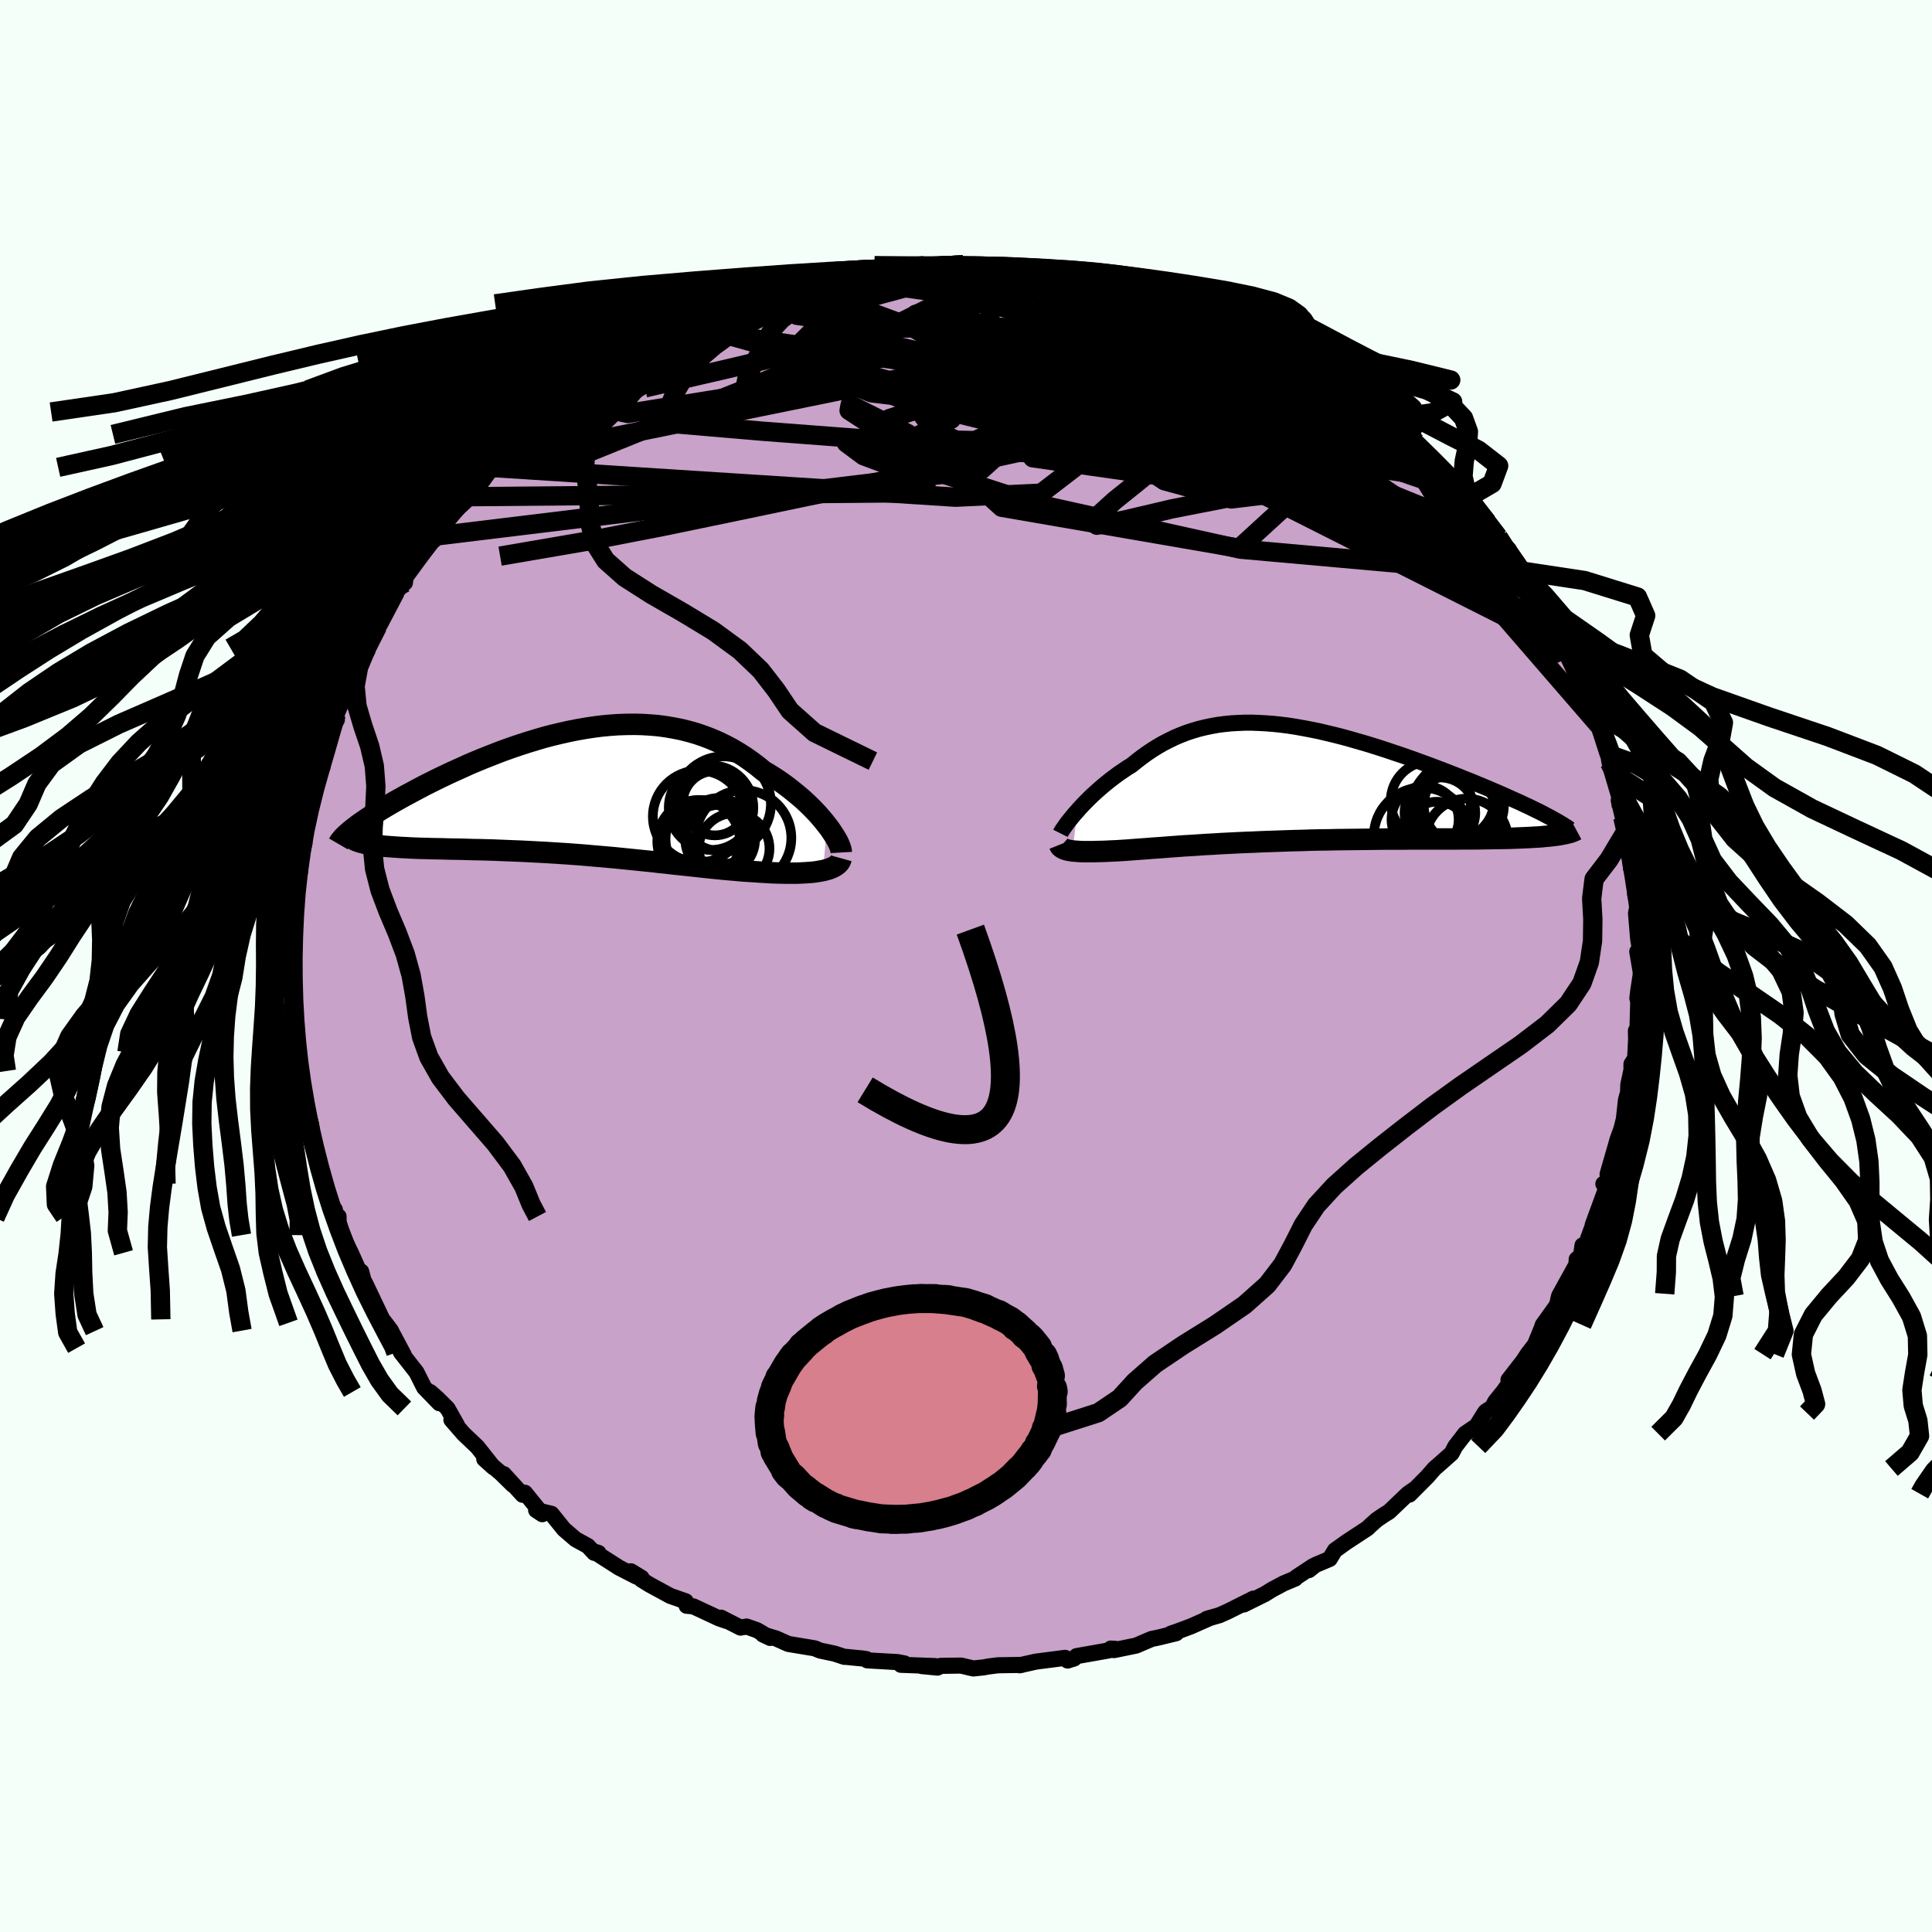 <svg xmlns="http://www.w3.org/2000/svg" width="500" height="500" viewBox="-100 -100 200 200"><defs><clipPath id="c"><path d="m25.96 3.41-.29-.37-.32-.38-.34-.39-.37-.39-.38-.39-.41-.39-.42-.39-.45-.38-.46-.38-.48-.38-.49-.37-.51-.36-.53-.35-.54-.34-.56-.33-.61-.5-.64-.48-.65-.46-.67-.43-.69-.41-.7-.37-.72-.35-.74-.32-.75-.29-.76-.26-.77-.22-.79-.2-.8-.16-.81-.14-.81-.11-.83-.07L6.84-7l-.83-.02-.85.01-.84.03-.85.06-.85.08-.85.11-.85.13-.85.15-.85.17-.84.19-.84.2-.84.22-.82.24-.82.25-.81.26-.8.27-.79.28-.78.29-.76.3-.76.3-.73.3-.73.31-.7.32-.69.31-.68.31-.65.31-.64.31-.62.31-.6.3-.57.3-.56.3-.54.29-.52.28-.5.28-.48.27-.47.27-.44.26-.43.26-.4.25-.39.24-.37.24-.35.23-.33.23-.31.21-.29.21-.27.21-.25.19.88 1.38.24.06.27.07.28.05.3.05.32.05.34.05.36.04.38.04.39.03.42.03.43.03.45.03.47.02.48.03.5.02.52.02.54.01.56.02.58.01.6.01.61.02.63.01.65.01.66.02.67.02.69.01.71.02.71.02.73.03.74.03.74.03.76.03.76.04.78.04.77.04.79.05.79.05.79.05.79.06.8.06.8.07.8.07.8.07.8.07.8.08.79.08.79.08.79.08.79.08.77.09.78.08.76.09.76.08.75.08.75.08.73.08.73.08.71.07.71.07.69.06.69.06.67.06.65.04.65.04.56.04.55.03.53.03.53.02.51.01.49.01h.95l.45-.02.43-.02.42-.03.39-.03.38-.05.35-.06.34-.06"/></clipPath><clipPath id="b"><path d="m-22.59 2.88.27-.31.3-.32.31-.32.32-.32.34-.33.35-.32.37-.33.38-.33.39-.32.4-.32.41-.31.42-.31.44-.3.44-.3.46-.28.52-.42.53-.41.54-.39.55-.37.56-.35.57-.33.59-.3.59-.29.61-.26.62-.24.63-.21.64-.19.65-.16.67-.14.67-.12.69-.09.7-.07.71-.04.71-.03h.73l.74.03.75.04.75.06.76.08.78.1.77.12.78.14.79.15.79.16.8.19.8.19.79.2.8.22.8.23.8.23.79.24.79.25.79.26.77.26.78.26.76.27.75.27.75.27.73.27.71.27.71.27.69.27.67.26.66.27.64.25.62.26.61.25.59.25.58.25.56.24.55.24.53.24.51.23.5.22.48.23.46.21.44.22.42.2.4.2 1.47 2.34-.33.04-.35.04-.37.03-.38.04-.41.03-.43.02-.45.03-.47.02-.49.02-.51.02-.53.02-.55.01-.57.01-.58.01-.61.01-.62.01-.65.01h-1.35l-.71.01h-4.59l-.81.01H9.47l-.85.01-.86.01-.86.01-.88.01-.87.01-.88.01-.89.02-.88.01-.88.02-.89.03-.87.02-.88.03-.87.03-.86.03-.86.03-.84.04-.84.03-.83.04-.81.04-.8.04-.78.05-.77.04-.75.05-.74.05-.72.04-.69.05-.68.05-.66.05-.64.05-.62.04-.59.05-.58.04-.55.04-.53.04-.51.04-.48.03-.47.03-.46.02-.44.02-.42.02-.41.01-.39.01-.37.01H-22l-.3-.01-.28-.02-.27-.02-.24-.02"/></clipPath><linearGradient id="d" x1="0%" x2="100%" y1="0%" y2="0%"><stop offset="0%" style="stop-color:[object Object];stop-opacity:1"/><stop offset="76.7%" style="stop-color:[object Object];stop-opacity:1"/><stop offset="100%" style="stop-color:[object Object];stop-opacity:1"/></linearGradient><filter id="a"><feTurbulence baseFrequency=".05" numOctaves="3" result="noise" type="noise"/><feDisplacementMap in="SourceGraphic" in2="noise" scale="2"/></filter></defs><rect width="100%" height="100%" x="-100" y="-100" fill="#F5FFFA"/><path fill="#C8A2C8" stroke="#000" stroke-linejoin="round" stroke-width="1.667" d="m69.85.63-.02.39-.23 1.48-.1.83.09.35-.08 2.86-.16.16.02.87-.1 2-.38.58v.61l-.33 1.54-.02.77-.22.8-.22 1.99-.46 1.83.33-1.16-.51 1.4-1.04 3.61.03.73-.47.29.18.26.02.43-1.3 3.55.81-2.14-1.5 4.14-.37.12-.15 1.06-.45.38-.03.55-.76 1.37-.91 1.65-.13.24-.21.93-1.47 2.05-.11.32-.7 1.72-.76.99-.45.69-1.53 1.97.13.28-.64.9-.87 1.08-.3.58-.68.44-.12.16-.83 1.33-1.18.8-1.02 1.32-.38.72L49 51.58l-.51.44-.73.84-1.85 1.86.63-.64-.79.55-1.95 1.86-.61.38-.66.45-.62.55-.34.33-2.19 1.44-1.19.85-.54.89-1.49.63-.66.53.44-.42-1.74 1.15-.12.14-1.21.51-1.18.63-.74.46-2.2 1.09 1-.61-2.63 1.32-.87.39-1.34.39.41-.13-2.03.9-1.42.53-.68.23.57-.05-1.89.46-.65.13-1.61.69-2.29.47-.33-.16.49.03-.8.18-3.23.57-.26.25-.67.21-.26-.28-3.02.39-1.7.38.23-.04-2.48.04-1 .13-.49.09-1.04.11-1.28-.3-2.1.03-.33.18-1.64-.16h1.37l-3.52-.13.37-.14-.72-.14-3.13-.18-.09-.13-.37-.06-1.73-.17h-.17l-1.04-.34-1.47-.31-.59-.24-2.72-.45-1.25-.56-1.38-.42.76.36-1.36-.8-1.08-.38-.63.11-2.02-1.03.57.34-.76-.26-2.68-1.25-.69-.06-.09-.46-1.6-.56-2.15-1.17-.84-.52.02-.18-1.11-.68.58.55-1.81-.93-2.64-1.69.52.17-.45-.01-.66-.71-1.26-.69-1.21-1.04-1.29-1.6-1.59-.38.64.42-1.8-2.22-.24.21-1.95-2.14.94 1.12-1.23-1.21-1.73-1.47.96.86-1.68-2.12-1.42-1.35-1.26-1.45.58.56-.98-1.74-1.07-1.06-.73-.64.95 1.16-1.57-1.62-.8-1.59-1.59-2.03-.22-.46.5.7-1.31-2.46-.02-.06-.6-.8-.29-.36-1.74-3.66-.44-.81-.01-.48.3 1.13-1.37-3.07-.9-1.83-.37-1.36v-.57l-.38.13v-.83l-.71-1-.44-1.68-.58-2.4.34 1.32-1.15-3.61.28.18-.2-1.62-.35-1.25-.23-.16-.47-2.69v-1.45l-.04-.17-.17-1.35-.2-.41-.15-1.12-.23-.9-.08-2.39.25 1-.22-2.46.01-1.17.08-.72-.24-.81.21-.89.06-2.2.07-1.6-.04.08-.14-2.01.36-.61-.26-1 .45-2.16.17.33-.02-1.2.49-1.83-.25.06.49-2.13.19-2.22-.03.95.32-2.12.33-.13.83-2.34-.16.23.23-.79.25-1.92.8-2.06.35-.29-.07-.59.29-.88.98-2.11-.08.01 1-2.31.98-1.56-.38.77.26-.97 1.22-2.01.01-.28 1.87-3.38-.98 1.7 1.42-2.3.53-.29.09-.89 1.65-2.09-.88 1.03 1.91-2.83.24.37 1.14-2.22.78-.87 1.32-1.4.2.08-.37.32 2-2.11 1.15-1.63-.44.3.96-.53.41-.31.02-.1 1.57-2.2 1.01-.27 1.5-.92 1.24-1.59-.19.19.7-.77.38.09 2.2-1.81-.47.19 1.43-.82.9-.45.25-.46 2.37-1.3 1.44-.52 1.03-1.09 1.03-.54.11-.01.01-.04.82-.51 2.61-.84-.71.29 2.69-1.18.16-.06.09-.27 2.74-.86.19-.23 1.84-.57.12-.08 2.91-1.02-1.3.21.04.23 3.84-.96 1.29-.49.68.01-.17.11 2.37-.34.6-.14-.57-.23 3.98-.47.4.19-1.07-.06 3.51-.35-1.23.29 2.7-.19 1.13-.06 1.43-.12 1.95.24-.62-.04.02-.04 1.65-.15 3.34.47-1.56-.38 2.73.43.01.11.53-.24 3.54.46-.37.09-.14.14 2.86.32 1.28.42.57-.12 1.53.48.7.26 1.18.5 1.01.32 1.26.17 1.59.52.04-.12 1.02.46 1.09.51-.82-.23 1.74.9 3.02 1.21-.65-.24-.01-.14 2.32.84 1.89 1.32 1.4.81-.35-.59.45.62 1.49.82 1.06.72 1.47.85.27.2.6.43 1.21.6 1.27 1.37.65.63 1.29.75-.08.17.47.14 2.3 2.1.7.32-.42-.05.92.92.88.66 2.28 2.31.79.91.79 1.04-.1.02-.03-.28 1.37 1.85.89.86-.56-.57 1.69 2.1.56 1.09.54.2 1.02 2.18.82.61-.05-.02.84 1.85.01-.32.87 1.54 1.33 2.33-.8-1.49 1.26 1.99.59 1.44.33.29.08.95 1.45 2.85-.12.53 1.03 1.58.45 1.43.21.45-.07-.02.96 2.99.01-.29.2 1.17-.03-.34.27 1.32.88 2.97-.17-.03.42 1.75.46 1.18-.2.38.22.65.39 3.13.08-1.02.26 2.19.3 1.84-.23-.37.26 1.12-.17.84.22 2.64.26 1.52-.35-.19.36 2.12-.02.39" filter="url(#a)"/><path fill="#fff" d="m-22.59 2.88.27-.31.3-.32.31-.32.32-.32.34-.33.35-.32.37-.33.38-.33.39-.32.4-.32.41-.31.42-.31.44-.3.44-.3.46-.28.52-.42.53-.41.54-.39.55-.37.56-.35.57-.33.59-.3.59-.29.61-.26.62-.24.63-.21.64-.19.65-.16.67-.14.67-.12.69-.09.7-.07.71-.04.71-.03h.73l.74.03.75.04.75.06.76.08.78.1.77.12.78.14.79.15.79.16.8.19.8.19.79.2.8.22.8.23.8.23.79.24.79.25.79.26.77.26.78.26.76.27.75.27.75.27.73.27.71.27.71.27.69.27.67.26.66.27.64.25.62.26.61.25.59.25.58.25.56.24.55.24.53.24.51.23.5.22.48.23.46.21.44.22.42.2.4.2 1.47 2.34-.33.04-.35.04-.37.03-.38.04-.41.03-.43.02-.45.03-.47.02-.49.02-.51.02-.53.02-.55.01-.57.01-.58.01-.61.01-.62.01-.65.01h-1.35l-.71.01h-4.59l-.81.01H9.47l-.85.01-.86.01-.86.01-.88.01-.87.01-.88.01-.89.02-.88.01-.88.02-.89.03-.87.02-.88.03-.87.03-.86.03-.86.03-.84.04-.84.03-.83.04-.81.04-.8.04-.78.05-.77.04-.75.05-.74.05-.72.04-.69.05-.68.05-.66.05-.64.05-.62.04-.59.05-.58.04-.55.04-.53.04-.51.04-.48.03-.47.03-.46.02-.44.02-.42.02-.41.01-.39.01-.37.01H-22l-.3-.01-.28-.02-.27-.02-.24-.02" filter="url(#a)" transform="translate(34.12 -18.94)"/><path fill="#fff" d="m25.96 3.41-.29-.37-.32-.38-.34-.39-.37-.39-.38-.39-.41-.39-.42-.39-.45-.38-.46-.38-.48-.38-.49-.37-.51-.36-.53-.35-.54-.34-.56-.33-.61-.5-.64-.48-.65-.46-.67-.43-.69-.41-.7-.37-.72-.35-.74-.32-.75-.29-.76-.26-.77-.22-.79-.2-.8-.16-.81-.14-.81-.11-.83-.07L6.84-7l-.83-.02-.85.01-.84.03-.85.06-.85.08-.85.11-.85.13-.85.15-.85.17-.84.19-.84.2-.84.22-.82.24-.82.25-.81.26-.8.27-.79.28-.78.29-.76.3-.76.3-.73.3-.73.31-.7.32-.69.31-.68.31-.65.31-.64.31-.62.31-.6.3-.57.3-.56.3-.54.29-.52.28-.5.28-.48.27-.47.27-.44.26-.43.26-.4.25-.39.24-.37.24-.35.23-.33.23-.31.21-.29.21-.27.21-.25.19.88 1.38.24.06.27.07.28.05.3.05.32.05.34.05.36.04.38.04.39.03.42.03.43.03.45.03.47.02.48.03.5.02.52.02.54.01.56.02.58.01.6.01.61.02.63.01.65.01.66.02.67.02.69.01.71.02.71.02.73.03.74.03.74.03.76.03.76.04.78.04.77.04.79.05.79.05.79.05.79.06.8.06.8.07.8.07.8.07.8.07.8.08.79.08.79.08.79.08.79.08.77.09.78.08.76.09.76.08.75.08.75.08.73.08.73.08.71.07.71.07.69.06.69.06.67.06.65.04.65.04.56.04.55.03.53.03.53.02.51.01.49.01h.95l.45-.02.43-.02.42-.03.39-.03.38-.05.35-.06.34-.06" filter="url(#a)" transform="translate(-40.36 -18)"/><g fill="none" stroke="#000" transform="translate(34.12 -18.94)"><path stroke-linejoin="round" stroke-width="1.667" d="m-24.34 5.21.07-.14.1-.17.13-.19.15-.21.16-.24.19-.25.21-.26.23-.28.24-.29.27-.3.27-.31.3-.32.31-.32.32-.32.34-.33.35-.32.37-.33.38-.33.39-.32.4-.32.41-.31.42-.31.44-.3.44-.3.46-.28.52-.42.53-.41.54-.39.55-.37.56-.35.57-.33.59-.3.59-.29.61-.26.62-.24.63-.21.64-.19.65-.16.67-.14.67-.12.69-.09.7-.07.71-.04.71-.03h.73l.74.03.75.04.75.06.76.08.78.1.77.12.78.14.79.15.79.16.8.19.8.19.79.2.8.22.8.23.8.23.79.24.79.25.79.26.77.26.78.26.76.27.75.27.75.27.73.27.71.27.71.27.69.27.67.26.66.27.64.25.62.26.61.25.59.25.58.25.56.24.55.24.53.24.51.23.5.22.48.23.46.21.44.22.42.2.4.2.38.2.36.19.35.19.32.18.31.17.28.17.27.16.24.16.23.15.21.15" filter="url(#a)"/><path stroke-linejoin="round" stroke-width="2.222" d="m-24.44 6.39.04.1.06.09.09.08.1.07.13.07.14.06.17.05.19.05.2.03.23.04.24.02.27.02.28.02.3.01h1.02l.37-.01.39-.01.41-.01.42-.02.44-.02.46-.02.47-.03.48-.03.51-.04.53-.04.55-.04.58-.04.59-.05.62-.04.64-.05.66-.05.68-.05.69-.05.72-.04.74-.05.75-.05.77-.04.78-.05.8-.04.81-.04.83-.04.84-.03.84-.04.86-.03.86-.03.87-.03.88-.03.87-.02.89-.03.88-.02.88-.01.89-.02.88-.01.87-.01.88-.01.86-.01.86-.01.85-.01h1.67l.81-.01h4.59l.71-.01h1.35l.65-.01.62-.01.61-.01.58-.01.57-.01.55-.01.53-.02.51-.02.49-.02.47-.02.45-.03.43-.02.41-.03.38-.04.37-.03.35-.04.33-.04.3-.04.29-.05.26-.05.25-.05.22-.06.21-.05.18-.07.17-.06.14-.07.13-.07" filter="url(#a)"/><circle cx="17.419" cy="2.332" r="4.146" clip-path="url(#b)" filter="url(#a)"/><circle cx="17.714" cy="5.877" r="4.262" clip-path="url(#b)" filter="url(#a)"/><circle cx="14.634" cy="5.302" r="3.368" clip-path="url(#b)" filter="url(#a)"/><circle cx="16.414" cy="2.387" r="4.366" clip-path="url(#b)" filter="url(#a)"/><circle cx="13.404" cy="3.782" r="3.476" clip-path="url(#b)" filter="url(#a)"/><circle cx="13.099" cy="5.467" r="4.992" clip-path="url(#b)" filter="url(#a)"/><circle cx="16.569" cy="3.247" r="4.218" clip-path="url(#b)" filter="url(#a)"/><circle cx="16.529" cy="1.747" r="4.038" clip-path="url(#b)" filter="url(#a)"/><circle cx="14.939" cy="3.082" r="3.662" clip-path="url(#b)" filter="url(#a)"/><circle cx="13.994" cy="1.887" r="4.152" clip-path="url(#b)" filter="url(#a)"/></g><g fill="none" stroke="#000" transform="translate(-40.36 -18)"><path stroke-linejoin="round" stroke-width="2.222" d="m27.45 6.25-.01-.17-.05-.21-.08-.23-.1-.26-.14-.29-.17-.3-.2-.33-.22-.33-.24-.36-.28-.36-.29-.37-.32-.38-.34-.39-.37-.39-.38-.39-.41-.39-.42-.39-.45-.38-.46-.38-.48-.38-.49-.37-.51-.36-.53-.35-.54-.34-.56-.33-.61-.5-.64-.48-.65-.46-.67-.43-.69-.41-.7-.37-.72-.35-.74-.32-.75-.29-.76-.26-.77-.22-.79-.2-.8-.16-.81-.14-.81-.11-.83-.07L6.84-7l-.83-.02-.85.01-.84.03-.85.06-.85.08-.85.11-.85.13-.85.15-.85.17-.84.19-.84.2-.84.22-.82.24-.82.25-.81.26-.8.27-.79.28-.78.29-.76.3-.76.3-.73.3-.73.31-.7.32-.69.31-.68.31-.65.31-.64.31-.62.31-.6.3-.57.3-.56.3-.54.29-.52.28-.5.28-.48.27-.47.27-.44.26-.43.26-.4.25-.39.24-.37.24-.35.23-.33.23-.31.21-.29.21-.27.21-.25.19-.23.19-.21.18-.19.17-.18.17-.15.15-.13.15-.12.15-.1.13-.08.13-.07.12" filter="url(#a)"/><path stroke-linejoin="round" stroke-width="2.222" d="m27.44 6.85-.05.18-.08.17-.12.16-.15.14-.18.13-.2.12-.24.11-.26.1-.28.08-.31.08-.34.06-.35.06-.38.05-.39.03-.42.03-.43.02-.45.02h-.95l-.49-.01-.51-.01-.53-.02-.53-.03-.55-.03-.56-.04-.65-.04-.65-.04-.67-.06-.69-.06-.69-.06-.71-.07-.71-.07-.73-.08-.73-.08-.75-.08-.75-.08-.76-.08-.76-.09-.78-.08-.77-.09-.79-.08-.79-.08-.79-.08-.79-.08-.8-.08-.8-.07-.8-.07-.8-.07-.8-.07-.8-.06-.79-.06-.79-.05-.79-.05-.79-.05L-4 6.2l-.78-.04-.76-.04-.76-.03-.74-.03-.74-.03-.73-.03-.71-.02-.71-.02-.69-.01-.67-.02-.66-.02-.65-.01-.63-.01-.61-.02-.6-.01-.58-.01-.56-.02-.54-.01-.52-.02-.5-.02-.48-.03-.47-.02-.45-.03-.43-.03-.42-.03-.39-.03-.38-.04-.36-.04-.34-.05-.32-.05-.3-.05-.28-.05-.27-.07-.24-.06-.22-.07-.2-.07-.19-.08-.16-.09-.15-.08-.12-.1-.11-.09-.09-.11-.07-.1-.05-.11" filter="url(#a)"/><circle cx="12.707" cy="2.52" r="4.762" clip-path="url(#c)" filter="url(#a)"/><circle cx="16.357" cy="5.84" r="3.66" clip-path="url(#c)" filter="url(#a)"/><circle cx="12.682" cy="5.09" r="4.28" clip-path="url(#c)" filter="url(#a)"/><circle cx="14.362" cy="1.145" r="3.332" clip-path="url(#c)" filter="url(#a)"/><circle cx="14.707" cy="4.115" r="3.496" clip-path="url(#c)" filter="url(#a)"/><circle cx="13.967" cy="1.61" r="4.378" clip-path="url(#c)" filter="url(#a)"/><circle cx="14.912" cy="4.91" r="3.61" clip-path="url(#c)" filter="url(#a)"/><circle cx="17.332" cy="4.745" r="4.946" clip-path="url(#c)" filter="url(#a)"/><circle cx="15.237" cy="1.23" r="4.928" clip-path="url(#c)" filter="url(#a)"/><circle cx="13.292" cy="4.87" r="4.038" clip-path="url(#c)" filter="url(#a)"/></g><g fill="none" stroke="url(#d)" stroke-linejoin="round" stroke-width="2"><path d="m-31.4-64.84.44-.22 1.05-.43 1.27-.49 1.31-.5 1.29-.5 1.26-.5 1.24-.49 1.2-.47 1.11-.43.98-.38.79-.32.57-.23.37-.14.18-.06v.02l-.25.13-.62.25-1.06.41-1.54.55-1.99.7" filter="url(#a)"/><path d="m-25.73-67.45 1.79-.58.96-.31.57-.12.21.06-.19.28-.59.54-.96.8-1.33 1.06-1.79 1.34-2.33 1.61-2.94 1.9-3.57 2.2-4.28 2.64-5.24 3.36" filter="url(#a)"/><path d="m-20.84-69.19 1.58-.59.79-.25 1.02-.25 1.25-.28 1.22-.27 1.08-.22.9-.17.75-.13.59-.1.44-.06.24-.01.03.06-.2.12-.45.2-.72.27-1.01.37-1.37.46-1.77.55-2.19.65-2.63.74-3.14.87m45.6-1.91 1.08.33.72.24.61.26.57.28.55.3.53.29.41.25.24.19.03.12-.21.06-.51-.01-.86-.12-1.25-.24-1.67-.35-2.06-.47-2.44-.58-2.86-.73-3.46-.89-4.31-1.06" filter="url(#a)"/><path d="m22.76-68.62.32.06.53.24.51.28.51.3.47.3.34.25.15.19-.09.12-.36.06-.67-.01-1.06-.11-1.51-.23-1.97-.36-2.42-.47-2.8-.58-3.17-.71-3.63-.89-4.35-1.09" filter="url(#a)"/><path d="m7.21-72.05.19.07.41.16.16.28-.34.4-.86.5-1.41.63-2.04.77-2.76.91-3.55 1.06-4.34 1.19-5.15 1.33-5.98 1.46-6.87 1.62-7.91 1.82m59.07-7.25 1.83.76 1.03.48 1.18.61 1.46.81 1.55.91 1.48.89 1.34.83 1.22.77 1.15.73 1.07.69.95.62.78.5.55.36.35.23.12.09-.16-.14-.58-.53" filter="url(#a)"/><path d="m-17.93-70.21-.43.12 1.02-.12 1.7-.24 1.83-.24 1.79-.17 1.77-.13 1.79-.1 1.83-.1 1.86-.08 1.84-.08 1.79-.06 1.71-.05 1.61-.05 1.49-.04 1.36-.04 1.18-.05.94-.05.67-.07.38-.07.04-.1-.43-.08M55.1-44.4l.56.88.64.9.6.88.51.75.38.61.27.48.18.37.07.24-.04.06-.21-.15-.41-.4-.65-.71-.95-1.03-1.24-1.39-1.5-1.74-1.71-2.07-1.95-2.46-2.46-3.09" filter="url(#a)"/><path d="m-11.18-71.44.51-.17.89-.2 1.04-.17.91-.1.71-.05.54-.02.39.03.19.07-.11.12-.51.19-.96.25-1.42.31-1.86.39-2.28.48-2.8.59-3.37.69m20.96-3.31h-.38l.07.13.21.27-.05.43-.52.58-1.05.74-1.57.92-2.1 1.13-2.67 1.33-3.25 1.53-3.85 1.7-4.46 1.88-5.12 2.08-5.89 2.36-6.81 2.76-7.73 3.13m74.03-14.06 1.39 1.01.56.58.05.46-.23.53-.45.62-.74.7-1.08.75-1.46.78-1.85.83-2.25.87-2.65.91-3.09.94-3.54.97-4.01 1-4.49 1.04-4.98 1.09-5.5 1.15-6.04 1.24-6.59 1.35-7.13 1.49-7.67 1.59-8.2 1.59-8.79 1.51m72.05-25.85.63.34.65.35.9.44.89.4.76.33.59.28.44.24.2.18-.11.06-.49-.07-.87-.22-1.27-.35-1.68-.48-2.14-.65-2.61-.84-3.04-1.05-3.63-1.27" filter="url(#a)"/><path d="m55.66-43.31.34.55-.21.56-.96.17-1.72-.22-2.46-.56-3.22-.86-4-1.19-4.88-1.54-5.8-1.92-6.74-2.33-7.64-2.74-8.56-3.15L.2-60.1l-10.78-3.97m-4.77-6.66 1.01-.3.83-.14.86-.13.92-.14.95-.17.9-.16.8-.12.64-.08.45-.02.25.02.02.07-.23.13-.55.19-.89.25-1.26.31-1.67.37-2.1.46-2.52.56-2.91.65" filter="url(#a)"/><path d="m43.6-56.59 1.36 1.36.14.63-.56.43-1 .46-1.41.51-1.94.47-2.61.34-3.41.15-4.21-.03-5.01-.17-5.77-.27-6.49-.35-7.22-.43-7.98-.52-8.78-.61-9.65-.73-10.52-.9m-3.55-6.43 1.21-.62.89-.59.61-.4.43-.23.34-.13.31-.06.24.02.1.13-.13.27-.4.45-.72.66-1.03.87-1.35 1.08-1.67 1.27-2.02 1.47-2.43 1.71-2.95 2.09-3.69 2.76" filter="url(#a)"/><path d="m19.91-69.31 1.32.33 1.39.54 1.44.72 1.55.88 1.72 1.04 1.91 1.17 2.06 1.26 2.12 1.25 2.03 1.16 1.92 1.07 1.83 1.02 1.77 1.01 1.59.94 1.07.61" filter="url(#a)"/><path d="m-14.06-71.22.8.09 1.47.15 2.1.21 2.58.28 3 .38 3.34.48 3.57.58 3.74.66 3.89.71 4.03.76 4.16.81 4.19.83 4.07.78 3.76.69M7.22-71.94l1.27.02 1.56.26 1.47.36 1.53.44 1.66.49 1.74.54 1.76.56 1.73.58 1.68.58 1.6.57 1.52.53 1.4.49 1.24.43 1.05.36.86.3.68.24.53.19.33.1-.07-.09-.79-.47" filter="url(#a)"/><path d="m-2.86-72.4 1.21-.05h1.23l1.03.03.91.03.93.02.97.04.98.05.9.05.78.06.64.07.48.06.31.07.12.07-.1.07-.35.06-.65.05-1.02.03-1.41.01-1.8-.01-2.13-.04-2.37-.07-2.46-.15M40-59.65l.99 1.03.71.67.47.45.3.31.14.24-.05.15-.3.01-.58-.13-.89-.27-1.2-.42-1.58-.61-2.03-.89-2.56-1.23-3.12-1.59-3.68-1.93-4.28-2.2-5.08-2.51" filter="url(#a)"/><path d="m30.51-65.43 1.45.97.76.49.35.29.19.27.06.27-.13.23-.39.17-.7.07-1.03-.02-1.4-.11-1.8-.22-2.26-.34-2.74-.49-3.23-.65-3.68-.81-4.15-.95-4.69-1.12-5.38-1.29-6.17-1.41" filter="url(#a)"/><path d="m40-59.65 1.04 1.07.85.75.72.59.67.53.63.53.58.5.48.45.37.41.26.36.15.3-.02.2-.25.04-.52-.16-.81-.38-1.11-.59-1.37-.78-1.63-.96-1.86-1.13-2.11-1.32-2.33-1.51-2.56-1.7-2.84-1.93-3.23-2.18M46.6-54.17l.09.32.76.84 1.12 1.15 1.17 1.24 1.04 1.12.81.91.6.69.46.53.34.39.23.28.11.15-.02-.01-.19-.19-.41-.48-.78-.92-1.43-1.66m-61.68-21.63.52-.17.92-.21 1.1-.17.99-.12.81-.07.65-.03h.53l.35.03.12.07-.22.11-.67.17-1.22.23-1.75.3-2.19.37-2.48.4-2.86.46" filter="url(#a)"/><path d="m47.98-52.64 1.54 1.66.62.88-.04.36h-.53l-.89-.21-1.25-.39-1.62-.55-2.05-.75-2.53-.97-3.03-1.23-3.6-1.53-4.23-1.87-4.9-2.25-5.53-2.64-6.02-3.05-6.53-3.45" filter="url(#a)"/><path d="m61.04-34.94-.19-.38.28.56.27.7.12.64-.01.53-.18.38-.37.15-.6-.17-.86-.51-1.14-.87-1.42-1.22-1.72-1.57-2.03-1.93-2.38-2.3-2.73-2.67-3.07-3-3.39-3.34-3.76-3.74-4.24-4.28-4.6-4.8m26.64 19.45.65.72.7 1 .59.88.5.77.42.7.38.64.31.54.21.41.1.24-.05.06-.19-.12-.34-.31-.49-.51-.66-.75-.84-1.05-1.09-1.46-1.44-1.99-1.95-2.68-2.53-3.39M18.9-69.63l1.12.32 1.25.36 1.22.42 1.16.47 1.14.52 1.17.58 1.23.63 1.27.64 1.27.62 1.23.59 1.15.53 1.03.48.87.41.66.3.41.19.12.03-.14-.09-.32-.21-.46-.28-.64-.33" filter="url(#a)"/><path d="M43.21-56.9 3.82-60.5.69-59.39l-2.22 2.79-4.41 2.18-1.09 1.38 3.82.16 5.45-1.79 3.26-3.6.77-3.67L8.2-63.1l7.63 3.46 14.53 8.34 16.52 9.96 7.91 2.73L43.6-56.59" filter="url(#a)"/><path d="m32.4-64.11-35.35 6.68 4.83-2.98 7.74-1.04 4.88 2.64 3.71 4.25 4.62 3.54 5.63 1.61 4.82-.37 1.54-1.72-3.65-2.21-9.76-2.02L6.38-57.4l-16.14-1.93-9.05-3.5 5.55-5.51 14.91-4" filter="url(#a)"/><path d="m23.82-68.28-4.96 1.48 5.51 3.32 2.22 2.37-.66 2.71-2.71 3.47-4 3.66-3.83 3.08-2.15 1.95.31.61 2.83-.53 4.93-1.16 5.99-1.17 4.96-.99.83-1.62-5.78-3.88-10.61-6.84-6.01-6.91 6.33-1.66" filter="url(#a)"/><path d="M-27.96-66.23 18.67-53.1l9.73-.37-2.56-2.19-6.98-2.49-5.21-1.79-.66-.32 2.87 1.17 3.88 2.1 3.25 2.31 2.55 1.93 2.5 1.11 2.66.04 2.01-1.14.12-2.08-2.43-2.43-4.24-1.87-3.82-.48-.4 1.31 5.16 2.82 10.04 3.84 11.06 4.49 3.64-1.24" filter="url(#a)"/><path d="m-13.38-71.21-17.96 8.41-7.07 4.86 3.39.74 10.69-1.71 13.29-1.55 12.22.29 8.9 1.97 4.29 2.12-.49.72-3.85-1.15-4.36-2.17-1.99-1.83 1.54-.66 3 .18-.18.12-5.05.34 3.14 3.9 49.53 13.32" filter="url(#a)"/><path d="m45.9-54.49-8.19.16-2.81 5.08-7.43.9-6.92-1.88-4.51-3.01-2.36-3.02-.43-2.29.99-1.33 1.05-.63-.53-.4-2.95-.5-4.74-.65-4.75-.62-2.66-.17 1.1.78 5.54 2.05 9.28 3.07 10.53 3.11 7.54 1.55-.38-1.38-12.39-4.14L-5.98-61l-41.94 8.54" filter="url(#a)"/><path d="M43.6-56.59 9.8-63.23l.37-.59 7.18 2.27 4.38 1.29-.27-.68-3.12-1.68-3.61-1.49-2.68-.78-1.27-.13.28.25 1.98.44 3.4.66 3.53.97 1.21 1.26-3.66 1.3-8.99.93-9.94.23-.23.29 21.72 4.51L62.09-33" filter="url(#a)"/><path d="M43.21-56.9 28.28-43.24 3.69-47.49l-6.03-5.5 4.69-2.02 3.53.24-2.67.43-6.88-.15-6.32-.19-2.4.53 1.79 1.33 3.74 1.39 2.68.34-.48-1.31-3.55-2.59-3.89-2.52.11-.59 5.97 2.99 2.06 6.1-47.87.43m76.74-19.19-39.45 5.68-4.94 1.07 6.37.28 6.41.92 4.53.79 3.63-.15 3.09-1.12 1.88-1.54-.16-1.26-2.15-.54-2.88.18-1.78.55.64.46 3.25.17 5.02.09 5.58.48 4.99 1.07 3.35 1.14.74.05-1.85-1.84-2.37-3.06.26-2.17 4.18.37 14.67 5.27" filter="url(#a)"/><path d="m-2.86-72.4 3.2 1.79-1.81 3.05 1.82 2.89 1.18 1.19-1.4.03-2.17.29-.11 1.4 3.45 2.35 6.13 2.42 6.22 1.6 3.39.32-1.07-.76-5.17-1.2-7-.89-5.85-.03-2.46.9 1.07 1.46 2.76 1.34 2.45.76 2.71.27 6.52.31 12.05.04 11.79-1.74 15.42 4.28" filter="url(#a)"/><path d="m17.72-70.13 13.4 13.6.68 2.92 1.06-.51.47-2.36-.11-2.14-.11-.63.06.82.04 1.33-.26.78-.83-.42-1.63-1.56-2.5-1.98-3.23-1.35-3.64.19-3.64 2.14-3.3 3.69-2.94 4.01-3.45 2.65-8.88.42-48.2-3.09" filter="url(#a)"/><path d="m-13.38-71.21 23.87 3.37 1.09 2.71-5.84 1.77-1.47.6 4.05-.44 5.77-.79 3.66-.4-.43.41-4.52 1.3-7.13 1.94-7.61 2.14-5.99 1.93-2.3 1.85 3.98 2.63L6.8-47.95l21.63 4.8 21.14 1.89 9.27 2.45" filter="url(#a)"/><path d="m13.64-71.17 23.45 15.8 4.18 1.46.07.55-2.18 1.48-5.33 1.17-7.99-.38-8.79-2.37-8.19-3.97-7.41-4.62-6.91-4-6.2-2.29-4.7-.24-1.15 1.22 9.12 1.33 36.58-.24" filter="url(#a)"/><path d="M50.26-50.33-3.26-58.5l-13.78-4.98 1.06-1.76 6.66.6 8.36 1.9 7.63 2.25 4.75 1.89.54 1.13-3.22.26-4.77-.49-3.62-1.06-.89-1.47 1.49-1.68 2.31-1.5 1.89-.73 1.78.7 3.28 2.35 5.62 3.29 5.05 2.21-2.68-1.86L5-64.68l2.21-7.37" filter="url(#a)"/><path d="m58.83-38.49-19.8-10.48-24.94-10.44-15-5.8-4.28-2.26 3.89.23 9.26 2.51 11.72 4.41 11.02 4.97 7.37 3.44 2.09.27-2.7-2.86-5.5-4.28-6.43-3.98-6.25-3.41-4.29-3.12-4.21-2.2" filter="url(#a)"/><path d="M50.26-50.33 17.89-63.11 6.67-65.4l-.82 1.37 2.49 1.53 1.53.15-1.33-1.24-3.74-1.73-4.3-1.11-2.73.23.66 1.48 5.12 1.82 8.79.94 9.39-.46 6.57-.9 2.94-.13-5.41-3.65" filter="url(#a)"/><path d="m2.7-72.57-.28 6.73 5.66 8.91 10.9 5.29 5.15.43-2.09-2.57L17.28-57l-2.92-2.57.4-1.69 2.65-1.09 3.13-.65 2.5-.24 1.53.19.28.37-1.56.02-3.87-.76-5.48-1.5L9-66.42l-1.87-.35L9-64.86l1.98 5.02-9.36 8.45-56.93 6.93" filter="url(#a)"/><path d="M65.52-24.92 45.77-47.73l-4.63-3.15-2.67 1.6-5.62-.33-5.65-2.01-2.75-1.99-.12-1.42.41-1.01-.69-.57-2.29.17-3.44.87-3.45.91-1.42.13 2.78-.8 7.28-1.03 8.09-.49 1.62-.22-14.33-1.76-47.56-7.11" filter="url(#a)"/><path d="m62.42-32.71-9.86-7.87-13-4.41-7.24-3.7-.35-2.17 1.39-1.7-.07-2.05-.79-1.82.6-.48 2.81 1.14 3.69 1.71 2.29.67-.84-1.25-4.35-2.69-7.39-2.6L19.92-61l-4.86 1.48 32.92 6.88" filter="url(#a)"/><path d="m45.9-54.49.26.71-5.79-1.95-10.63-3.63-10.33-3.11-6.86-1.26-3.95.46-3.39 1.24-4.28 1.16-4.71.67-3.61.3-1.28.3 1.37.65 3.76 1.11 5.87 1.44 7.68 1.45 8.57 1.13 7.38.51 3.42-.3-2.62-1.17-8.47-1.62-10.42-.25-.96 4.04 47.06 6.68M1.65-72.34l-3.26-.01-2.82.09-2.46.14-2.34.23-2.36.3-2.4.38-2.4.44-2.34.51-2.29.59-2.29.66-2.35.73-2.48.78-2.61.83-2.7.87-2.76.92-2.79.98-2.8 1.05-2.85 1.14-2.92 1.2-3 1.24-3.05 1.27-3 1.29-2.86 1.3-2.67 1.34-2.54 1.37-2.54 1.4-2.72 1.44-3.05 1.55-3.32 1.8-2.47 2.42" filter="url(#a)"/><path d="m-.3-72.58-2.28.12-2.22.15-2.32.23-2.35.29-2.39.34-2.51.42-2.66.49-2.78.56-2.82.63-2.81.68-2.81.73-2.84.76-2.94.81-3.14.86-3.4.93-3.62 1-3.71 1.06-3.62 1.1-3.38 1.15-3.18 1.2-3.22 1.29-3.47 1.4-3.77 1.49-3.82 1.44-3.33 1.07-2.75.46" filter="url(#a)"/><path d="m-.3-72.58-2.37.12-2.33.16-2.41.23-2.35.3-2.27.35-2.32.43-2.43.5-2.53.58-2.55.64-2.45.7-2.28.74-2.12.79-2.02.84-1.99.89-2.04.96-2.13 1.02-2.21 1.08-2.31 1.14-2.39 1.2-2.49 1.25-2.57 1.31-2.62 1.36-2.63 1.39-2.56 1.42-2.44 1.42-2.35 1.45-2.34 1.49-2.44 1.56-2.65 1.68-2.87 1.84-2.99 2.01-3.02 2.15-2.99 2.21-2.89 2.15-2.58 2.1" filter="url(#a)"/><path d="m-.3-72.58-2.28.12-2.28.16-2.36.23-2.34.29-2.39.36-2.58.42-2.79.5-2.9.58-2.9.64-2.8.69-2.67.74-2.56.78-2.52.84-2.53.89-2.63.95-2.77 1.02-2.94 1.07-3.09 1.14-3.18 1.19-3.25 1.25-3.35 1.3-3.54 1.36-3.82 1.4-4.09 1.41-4.19 1.42-3.97 1.42-3.51 1.45-3.07 1.52-3.04 1.63-3.52 1.81-4.21 2.04-4.64 2.33-5.85 2.54" filter="url(#a)"/><path d="m-.3-72.58-2.55.12-2.49.15-2.55.22-2.62.29-2.71.34-2.89.4-3.09.49-3.23.55-3.23.63-3.21.67-3.26.72-3.47.75-3.76.79-4.03.85-4.23.91-4.32.99-4.33 1.06-4.27 1.1-4.23 1.11-4.42 1.11-5.16 1.15-6.42 1.31-7.54 1.84" filter="url(#a)"/><path d="m-2.86-72.4-1.87.07-2.32.23-2.28.31-2.21.35-2.27.43-2.39.5-2.46.58-2.45.65-2.38.69-2.28.74-2.21.79-2.18.83-2.18.89-2.19.96-2.21 1.01-2.24 1.08-2.28 1.14-2.32 1.19-2.39 1.25-2.42 1.3-2.41 1.36-2.33 1.4-2.16 1.41-1.91 1.42-1.69 1.42-1.55 1.45-1.56 1.51-1.77 1.64-2.12 1.8-2.6 2.04-3.09 2.33-3.36 2.54" filter="url(#a)"/><path d="m-2.86-72.4-1.88.07-2.37.23-2.4.31-2.34.35-2.3.42-2.27.51-2.24.57-2.22.65-2.24.69-2.33.74-2.45.79-2.61.83-2.73.89-2.84.95-2.91 1.01-2.94 1.08-2.92 1.13-2.84 1.18-2.68 1.25-2.5 1.31-2.33 1.36-2.25 1.39-2.29 1.42-2.43 1.41-2.63 1.41-2.86 1.42-3.02 1.49-3.01 1.59-2.84 1.76-2.82 2.02-3.75 2.49" filter="url(#a)"/><path d="m-4.33-72.5-3.33.36-2.85.33-2.56.35-2.46.41-2.5.5-2.53.58-2.46.65-2.28.69-2.06.74-1.92.77-1.93.81-2.11.88-2.43.93-2.81 1.01-3.16 1.06-3.38 1.12-3.39 1.17-3.2 1.22-2.88 1.29-2.54 1.38-2.28 1.43-2.19 1.43-2.3 1.37-2.62 1.36-2.91 1.37-2.6.71" filter="url(#a)"/><path d="m-7.84-72.15-1.22.13-2.28.36-2.27.41-2.08.46-1.98.51-1.99.6-2.07.67-2.19.75-2.34.8-2.49.84-2.64.87-2.8.92-2.9.98-2.92 1.06-2.83 1.14-2.62 1.21-2.36 1.24-2.09 1.27-1.91 1.29-1.87 1.31-1.94 1.34-2.1 1.38-2.28 1.41-2.46 1.49-2.69 1.61-2.92 1.85-3.12 2.18-3.58 2.44" filter="url(#a)"/><path d="m-7.84-72.15-1.01.13-2.49.36-2.47.42-2.19.47-2.11.53-2.31.6-2.65.69-3.04.76-3.36.81-3.58.85-3.65.9-3.57.95-3.4 1.01-3.2 1.09-3.1 1.15-3.12 1.21-3.28 1.25-3.52 1.29-3.73 1.32-3.85 1.35-3.91 1.4-3.96 1.44-4.1 1.51-4.31 1.58-4.5 1.66-4.53 1.71-4.3 1.74-3.83 1.76-3.32 1.76-2.99 1.79-3.02 1.85-3.4 1.95-3.96 2.03-4.35 2.08-4.08 2.06-3.14 2-3.88 1.5" filter="url(#a)"/><path d="m-6.77-72.09-3.1.3-2.22.34-2.32.41-2.58.52-2.77.6-2.81.67-2.73.71-2.64.76-2.57.79-2.61.85-2.77.91-3.06.97-3.42 1.04-3.85 1.09-4.23 1.16-4.54 1.21-4.73 1.27-4.76 1.31-4.67 1.37-4.51 1.39-4.34 1.43-4.22 1.45-4.18 1.49-4.19 1.55-4.21 1.62-4.25 1.73-4.27 1.84-4.29 1.94-4.3 2.01-4.28 2.03-4.21 2.02-4.13 1.99-4.08 2-4.07 2.04-4.11 2.07-4.06 2.02-4.47 2.06" filter="url(#a)"/><path d="m-6.77-72.09-3.34.3-2.96.33-2.63.4-2.32.5-2.28.59-2.54.66-2.92.7-3.26.74-3.43.77-3.42.82-3.32.88-3.22.94-3.21 1.01-3.27 1.07-3.35 1.12-3.36 1.17-3.25 1.23-3.11 1.3-3.03 1.37-3.05 1.42-3.09 1.42-2.96 1.39-2.84 1.35-3.17 1.37-3.88 1.34-2.69 1.59" filter="url(#a)"/><path d="m-7.17-72.28-3.48.58-2.94.46-3.3.46-3.67.53-3.58.6-3.1.69-2.53.77-2.12.82-1.95.86-2 .9-2.21.94-2.48 1.02-2.77 1.09-3.04 1.16-3.25 1.21-3.36 1.26-3.31 1.29-3.11 1.32-2.82 1.35-2.49 1.4-2.26 1.45-2.22 1.51-2.42 1.59-2.85 1.65-3.43 1.71-4.06 1.74-4.59 1.76-4.93 1.77-5.09 1.8-5.1 1.86-5.1 1.95-4.97 2.02-4.45 2.07-3.31 2.1-2.04 2.13-2.17 2.27-4.16 2.98" filter="url(#a)"/><path d="m-7.17-72.28-3.1.58-2.54.46-2.37.46-2.58.53-3.05.6-3.46.69-3.5.77-3.1.82-2.51.86-2.03.9-1.89.94-2.1 1.02-2.53 1.09-3 1.16-3.31 1.21-3.39 1.26-3.28 1.29-3.06 1.32-2.86 1.35-2.84 1.4-3.08 1.45-3.65 1.51-4.44 1.59-5.3 1.65-5.94 1.71-6.12 1.74-5.69 1.76-4.73 1.77-3.48 1.8-2.33 1.86-1.6 1.95-1.53 2.02-2.18 2.07-3.32 2.1-4.43 2.13-4.89 2.27-4.97 2.98m199.82 8.02 4.76 2.43 2.31 2.47.41 2.31-.07 2.21.06 2.19.19 2.19.16 2.18.04 2.17.04 2.14.24 2.13.6 2.11.97 2.13 1.23 2.16 1.31 2.17 1.21 2.2.95 2.18.63 2.16.29 2.07.06 1.96-.06 1.84-.07 1.78.06 1.79.36 1.9.52 2.09-.97 2.41" filter="url(#a)"/><path d="m-10.58-71.58-2.39.37-2.2.42-2.15.51-2.31.59-2.79.7-3.36.77-3.73.82-3.7.86-3.35.88-2.94.93-2.71 1-2.77 1.08-3.07 1.16-3.5 1.21-3.88 1.26-4.13 1.28-4.21 1.3-4.16 1.34-4.01 1.37-3.76 1.42-3.45 1.48-3.1 1.57-2.79 1.66-2.63 1.73-2.69 1.78-2.95 1.75-3.36 1.67-3.95 1.61-4.87 1.78-5.94 2.28-6.02 2.85" filter="url(#a)"/><path d="m-11.18-71.44-2.63.33-3.56.51-3.34.62-2.63.69-2.13.72-2.2.75-2.88.78-3.89.83-4.84.88-5.28.96-5.03 1.02-4.17 1.08-3.1 1.14-2.27 1.19-2.03 1.24-2.42 1.31-3.2 1.36-3.98 1.4-4.39 1.41-4.34 1.41-3.94 1.4-3.52 1.42-3.4 1.48-3.87 1.58-5.07 1.76-6.94 2.01-9.62 2.48" filter="url(#a)"/><path d="m-14.06-71.22-7.55.89-2.72.6-2.09.69-2.13.81-2.07.85-1.83.86-1.67.88-1.87.92-2.5.99-3.46 1.08-4.41 1.16-5.06 1.22-5.19 1.26-4.79 1.28-4.05 1.3-3.26 1.33-2.67 1.36-2.47 1.41-2.68 1.47-3.24 1.56-4 1.65-4.71 1.76-5.15 1.8-5.12 1.76-4.71 1.6-4 1.46-3.46 1.6-5.77 2.54" filter="url(#a)"/><path d="m-17.93-70.21-4.68 1-4.57.96-2.79.94-1.5.89-1.16.87-1.46.92-2.01 1.01-2.61 1.1-3.11 1.19-3.47 1.25-3.65 1.27-3.62 1.31-3.38 1.32-2.94 1.36-2.45 1.4-2.02 1.46-1.87 1.52-2.05 1.6-2.57 1.65-3.26 1.72-3.93 1.74-4.35 1.77-4.45 1.79-4.25 1.82-3.83 1.87-3.34 1.95-2.9 2-2.65 2.06-2.63 2.09-2.89 2.1-3.31 2.09-3.65 2.04-3.66 1.92-3.38 1.75-3.18 1.47m193.75 3.17-1.68 2.81L65.02-9l-.25 2.01.12 2.16-.03 2.23-.33 2.21-.77 2.17-1.42 2.14-2.16 2.12-2.77 2.12-3.09 2.12-3.1 2.13-2.94 2.12-2.76 2.11-2.64 2.07-2.52 2.05-2.25 2.02-1.84 2-1.35 2.02-1.03 2.04-1.11 2.07-1.6 2.09-2.35 2.09-3.03 2.08-3.28 2.04-2.93 1.97-2.12 1.86-1.55 1.7-2.22 1.5-4.29 1.37" filter="url(#a)"/><path d="m-20.96-69.11-2.27.89-2.45.95-2.2.89-1.92.85-1.8.9-1.81 1-1.91 1.12-2 1.2-2.07 1.25-2.09 1.29-2.08 1.3-2.03 1.33-1.96 1.35-1.89 1.41-1.84 1.46-1.83 1.53-1.84 1.59-1.86 1.66-1.86 1.72-1.81 1.74-1.68 1.77-1.5 1.8-1.31 1.82-1.16 1.88-1.09 1.95-1.11 2-1.19 2.06-1.29 2.08-1.34 2.09-1.37 2.08-1.35 2.04-1.29 1.99-1.11 1.99-.92 2.25-1.23 3.22" filter="url(#a)"/><path d="m-25.82-67.18-3.09.96-2.28.74-1.69.78-2.02.95-3 1.11-4.01 1.22-4.57 1.27-4.42 1.28-3.74 1.28-3.09 1.28-2.93 1.32-3.45 1.35-4.42 1.4-5.37 1.46-5.97 1.55-6.07 1.66-5.78 1.76-5.08 1.8-3.94 1.74-2.7 1.59-2.75 1.43-5.72 1.59-11.05 2.53" filter="url(#a)"/><path d="m-25.82-67.18-3.7.96-4.78.75-3.85.8-2.29.96-1.37 1.12-1.31 1.23-1.87 1.27-2.68 1.29-3.4 1.29-3.83 1.3-3.91 1.33-3.67 1.38-3.26 1.43-2.84 1.5-2.6 1.58-2.63 1.66-2.99 1.72-3.59 1.75-4.21 1.74-4.63 1.73-4.62 1.74-4.16 1.83-3.44 1.95-2.76 2.05-2.57 2.06-3.4 2.14-5.95 2.55" filter="url(#a)"/><path d="m-25.82-67.18-2.74.97-3.73.74-4.66.8-4.39.96-3.16 1.13-1.84 1.23-1.13 1.28-1.3 1.28-2.22 1.3-3.49 1.3-4.64 1.34-5.24 1.38-5.11 1.43-4.25 1.51-3 1.58-1.8 1.66-1.12 1.72-1.24 1.75-2.13 1.75-3.44 1.74-4.54 1.77-4.92 1.83-4.38 1.95-3.28 2.03-2.4 2.05-2.34 2.05-2.87 1.98-4.19 1.48" filter="url(#a)"/><path d="m-28.67-65.94-1.56.55-1.52.71-2.08.96-2.94 1.16-3.69 1.27-3.94 1.3-3.74 1.3-3.33 1.3-2.95 1.32-2.71 1.36-2.53 1.4-2.33 1.46-2.05 1.53-1.77 1.6-1.58 1.67-1.52 1.72-1.62 1.75-1.8 1.77-2.06 1.79-2.38 1.83-2.77 1.88-3.24 1.95-3.74 2-4.2 2.06-4.52 2.07-4.67 2.08-4.64 2.07-4.52 2.05-4.32 2.03-3.87 2.06-3.05 2.23-2.2 2.49-2.36 2.33" filter="url(#a)"/><path d="m-30.57-65.39-.93.62-.95.95-.53 1.2-.37 1.31L-34-60l-1.09 1.3-1.35 1.29-1.33 1.3-1.03 1.33-.56 1.38-.1 1.43.17 1.51.21 1.59.11 1.67.13 1.72.44 1.75 1.1 1.75 1.97 1.75 2.77 1.77 3.22 1.85 3.19 1.93 2.76 2.02 2.15 2.06 1.6 2.07 1.42 2.11 2.54 2.26 6.04 2.95" filter="url(#a)"/><path d="m-31.39-64.88-1.24.59-1.78 1.13-1.9 1.22-1.88 1.2-1.87 1.22-1.84 1.28-1.8 1.36-1.72 1.41-1.64 1.43-1.58 1.45-1.55 1.47-1.55 1.5-1.56 1.58-1.56 1.67-1.57 1.77-1.57 1.86-1.56 1.95-1.54 1.99-1.53 2.02-1.49 2.02-1.45 2.03-1.37 2.04-1.29 2.06-1.18 2.08-1.07 2.09-.96 2.11-.9 2.11-.88 2.08-.89 2.05-.87 2.04-.76 2.04-.56 2.04-.33 2-.22 1.87-.3 1.8" filter="url(#a)"/><path d="m-31.39-64.88-1.09.59-3.07 1.13-4.32 1.21-4.03 1.2-2.8 1.22-1.75 1.28-1.43 1.36-1.8 1.41-2.47 1.43-3.01 1.45-3.24 1.46-3.18 1.5-3.03 1.57-2.99 1.67-3.17 1.76-3.49 1.87-3.81 1.94-3.97 2-3.89 2.01-3.66 2.03-3.37 2.02-3.16 2.04-3.05 2.05-3.04 2.08-3.09 2.1-3.18 2.11-3.28 2.11-3.39 2.08-3.49 2.04-3.65 2.03-3.83 2.05-3.78 2.09-3.53 2.01-3.96 1.73m207.84-7.97.62 1.48.81 2.12 2.02 2.29 4.05 2.27 5.4 2.23 4.97 2.21 3.11 2.2 1.18 2.19.29 2.18.64 2.15 1.67 2.14 2.64 2.13 3.17 2.15 3.34 2.16 3.45 2.18 3.67 2.19 3.93 2.18 3.89 2.14 3.21 2.06 1.77 1.98-.07 1.88-1.69 1.85-2.36 1.87-1.78 1.96-.35 2.09 1.17 2.19 2.63 2.14 3.72 1.63" filter="url(#a)"/><path d="m68.45-14.22 1.81 1.49.15 2.13.21 2.31.75 2.28 1.43 2.24 2.19 2.22L77.86.67l3.25 2.2 3.18 2.18 2.74 2.17 2.14 2.15 1.55 2.15 1.11 2.16.79 2.18.54 2.18.31 2.19.1 2.16v2.12l.05 2.06.29 1.99.65 1.95 1.03 1.92 1.21 1.92 1.08 1.96.61 1.98.04 1.96-.34 1.89-.27 1.75.14 1.62.48 1.55.17 1.59-.98 1.71-1.93 1.66" filter="url(#a)"/><path d="m68.45-14.22 1.84 1.47 3.28 2.11 2.3 2.29.72 2.27-.22 2.22-.35 2.2.15 2.2.91 2.18 1.51 2.17 1.65 2.15 1.25 2.13.55 2.13-.1 2.13-.43 2.16-.35 2.18.02 2.19.39 2.19.58 2.16.52 2.07.28 1.96.14 1.85.2 1.79.41 1.8.46 1.9-.16 2.08-1.55 2.42" filter="url(#a)"/><path d="m68.45-14.22.9 1.49 1.14 2.13 1.39 2.29 1.06 2.28.64 2.24.48 2.22.56 2.2.64 2.2.57 2.18.37 2.17.18 2.14.06 2.15.03 2.15.06 2.17.05 2.19.04 2.19.03 2.16.09 2.13.22 2.06.38 1.98.49 1.93.45 1.9.23 1.91-.16 1.97-.62 2.01-.96 2.01-1.06 1.93-.92 1.75-.73 1.51-.77 1.36-1.64 1.63M-35.01-62.68l-5.5 1.56-5.2 1.37-2.98 1.27-1.58 1.26-1.27 1.29-1.55 1.34-1.97 1.41-2.27 1.47-2.39 1.54-2.3 1.63-2.15 1.69-2.03 1.74-2.08 1.77-2.3 1.78-2.61 1.81-2.86 1.84-2.93 1.9-2.77 1.96-2.48 2.01L-86.4-30l-2.03 2.07-2.12 2.07-2.42 2.08-2.79 2.08-3.12 2.08-3.34 2.1-3.44 2.14-3.43 2.15-3.24 2.17-2.73 2.18-1.75 2.19-.58 2.22-.27 2.28-2.29 2.56" filter="url(#a)"/><path d="m-37.38-61.38-1.99.87-1.37 1.02-1.48 1.23-1.65 1.39-1.71 1.47-1.67 1.47-1.66 1.45-1.71 1.45-1.81 1.48-1.87 1.57-1.88 1.66-1.79 1.78-1.68 1.89-1.55 1.96-1.44 2-1.35 2.03-1.25 2.02-1.19 2.03-1.14 2.03-1.12 2.05-1.16 2.08-1.24 2.1-1.33 2.1-1.42 2.1-1.45 2.07-1.41 2.05-1.3 2.04-1.17 2.04-1.05 2.04-.98 2.03-.9 2.06-.77 2.28-.62 3.02" filter="url(#a)"/><path d="m-39.49-59.84-2.13 1.45-2.34 1.5-3.03 1.57-3.14 1.52-2.62 1.45-2.06 1.43-1.86 1.48-2.02 1.57-2.27 1.68-2.4 1.81-2.32 1.9-2.08 1.98-1.77 2.02-1.49 2.04-1.23 2.03-1.02 2.04-.87 2.05-.78 2.06-.77 2.08-.85 2.1-1 2.1-1.23 2.09-1.47 2.08-1.72 2.07-1.89 2.06-1.97 2.07-1.94 2.08-1.79 2.1-1.6 2.13-1.43 2.15-1.36 2.16-1.45 2.14-1.55 2.1-1.42 2.06-.92 2.03-.3 1.92.24 1.61M67.99-15.4l.48 2.05.39 2.19.34 2.07.32 2.08.29 2.16.25 2.21.16 2.2.06 2.17-.02 2.15-.08 2.13-.11 2.13-.16 2.12-.21 2.13-.3 2.13-.39 2.1-.48 2.09-.56 2.05-.61 2.02-.66 2.02-.69 2.02-.75 2.05-.82 2.07-.9 2.09-.98 2.09-1.03 2.07-1.08 2.03-1.12 1.95-1.14 1.85-1.15 1.73-1.12 1.6-1.17 1.57-1.72 1.81" filter="url(#a)"/><path d="m-42.07-58.12-3.38 1.18-6.54 1.65-4.33 1.56-1.58 1.43-.33 1.39-.32 1.45-.99 1.55-2.02 1.67-3.11 1.81-4.03 1.91-4.59 1.99-4.72 2.02-4.55 2.03-4.19 2.03-3.8 2.03-3.41 2.04-3.02 2.05-2.65 2.08-2.33 2.09-2.17 2.1-2.24 2.09-2.5 2.07-2.91 2.06-3.36 2.05-3.85 2.05-4.5 2.06-5.36 2.08-6.25 2.13-6.69 2.18-6.11 2.21-4.38 2.13-2.3 1.9-.74 1.58" filter="url(#a)"/><path d="m-42.77-57.35-11.32 1.34-4.38 1.42-1.55 1.44-.86 1.44-.99 1.49-1.53 1.61-2.32 1.71-3.17 1.77-3.83 1.77-4.19 1.75-4.27 1.74-4.19 1.77-4.08 1.85-3.97 1.94-3.83 2.01-3.82 2.05-4.1 2.06-4.85 2.07-5.94 2.06-6.74 2.01-6.69 1.88-6.83 1.72-11.77 1.44" filter="url(#a)"/><path d="m-43.82-55.95-14.76 1.41.9 1.48 1.51 1.45-.67 1.51-2.21 1.63-2.77 1.75-2.86 1.79-2.86 1.79-2.88 1.78-2.89 1.79-2.8 1.82-2.71 1.9-2.74 1.96-3.02 2.02-3.57 2.05-4.32 2.07-5.05 2.07-5.6 2.06-5.76 2.07-5.41 2.08-4.53 2.1-3.27 2.12-1.99 2.15-1.17 2.16-1.19 2.17-1.97 2.19-2.88 2.2-3.45 2.22-3.87 2.17-2.41 1.89m95.7-56.93-1.82 1.71-1.36 1.19-1.4 1.24-1.45 1.37-1.43 1.51-1.4 1.64-1.37 1.79-1.34 1.92-1.3 2-1.26 2.04-1.22 2.02-1.17 2-1.11 1.98-1.08 2-1.03 2.02-1 2.06-.97 2.09-.93 2.11-.84 2.1-.74 2.05-.58 1.98-.43 1.93-.4 2.06-.63 2.53" filter="url(#a)"/><path d="m-48.33-52.15-1.96 1.09-2.45 1.55-2.23 1.58-2.05 1.68-1.88 1.83-1.77 1.98-1.84 2.05-2.05 2.06-2.29 2.04-2.47 2.01-2.48 2.01-2.36 2.02-2.17 2.05-2 2.07-1.86 2.09-1.76 2.1-1.67 2.08-1.61 2.07-1.65 2.04-1.85 2.04-2.21 2.03-2.6 2.05-2.83 2.08-2.8 2.12-2.62 2.18-2.64 2.2-2.94 2.12-2.6 1.89-.99 1.57M67.57-17.15l1.93 2.29.68 2.02.67 2.15.56 2.24.35 2.24.16 2.21.09 2.2.09 2.19.21 2.18.38 2.17.61 2.14.75 2.12.75 2.11.61 2.13.34 2.14.04 2.17-.24 2.21-.48 2.21-.67 2.21-.79 2.13-.71 1.96-.39 1.75-.01 1.67-.17 2.24" filter="url(#a)"/><path d="m-50-50.29-2.63 1.71-2.53 1.9-2.71 1.97-2.57 1.86-1.89 1.74-1.17 1.72-.84 1.78-1.02 1.89-1.56 1.98-2.23 2.04-2.8 2.06-3.15 2.07-3.16 2.07-2.89 2.06-2.37 2.06-1.77 2.07-1.27 2.09-.97 2.12-.96 2.14-1.2 2.16-1.52 2.16-1.73 2.18-1.75 2.2-1.62 2.23-1.48 2.27-1.32 2.39-.2 2.9" filter="url(#a)"/><path d="m-52-48.18-.55.48-1.2 1.42-1.39 1.83-1.49 2.03-1.54 2.1-1.55 2.1-1.49 2.04-1.39 1.99-1.29 1.99-1.19 2-1.14 2.04-1.1 2.07L-68.4-24l-1.05 2.09-.97 2.08-.8 2.06-.62 2.03-.46 2.02-.38 2.02-.43 2.04-.57 2.06-.67 2.11-.68 2.19-.51 2.27-.35 2.19-.49 1.91" filter="url(#a)"/><path d="m-51.63-48.5-1.95 1.8-2.41 2.1-2.01 1.91-1.5 1.72-1.22 1.69-1.14 1.79-1.22 1.92-1.39 2-1.55 2.06-1.65 2.08-1.64 2.08-1.5 2.08-1.31 2.07-1.06 2.08-.82 2.1-.57 2.11-.4 2.13-.31 2.16-.33 2.17-.42 2.19-.58 2.2-.75 2.22-.91 2.23-1.02 2.23-1.06 2.21-.97 2.16-.76 2.07-.46 1.99-.18 1.96-.02 2.05.17 2.31.16 2.67" filter="url(#a)"/><path d="m-51.63-48.5-4.92 1.81-4.63 2.1-2.89 1.91-1.98 1.73-1.55 1.7-1.41 1.8-1.55 1.92-1.95 2.01-2.43 2.06-2.78 2.08-2.87 2.09-2.7 2.09-2.35 2.08-1.96 2.09-1.6 2.1-1.35 2.12-1.18 2.14-1.07 2.16-.98 2.18-.93 2.2-1 2.21-1.23 2.22-1.69 2.22-2.26 2.22-2.79 2.19-3.06 2.15-2.91 2.11-2.34 2.08-1.54 2.09-.85 2.18-.65 2.31-.94 2.43-1.31 2.43-1.34 2.26-.74 2.26" filter="url(#a)"/><path d="m-51.83-48.58-3.38 2.06-4.65 2.02-4.52 2.11-4.42 2.16-4.17 2.12-3.38 2.04-2.24 1.99-1.23 1.98-.67 2.01-.54 2.04-.69 2.08-.93 2.09-1.19 2.09-1.47 2.08-1.8 2.06-2.19 2.04-2.64 2.03-3.05 2.03-3.39 2.05-3.6 2.08-3.68 2.11-3.69 2.16-3.82 2.16-4.12 2.13-4.23 2.03-3.35 2.06-1.1 2.59" filter="url(#a)"/><path d="m-51.83-48.58-1.86 2.05-1.96 2.01-2.6 2.11-3.04 2.15-3.03 2.12-2.85 2.03-2.8 1.99-2.8 1.97-2.65 2-2.22 2.03-1.54 2.07-.82 2.09-.22 2.09.08 2.08.01 2.05-.38 2.03-.97 2.02-1.62 2.02-2.21 2.03-2.73 2.06-3.16 2.1-3.45 2.19-3.32 2.27-2.55 2.19-2.5 1.9" filter="url(#a)"/><path d="m-53.15-47.18-1.86 2.66-1.59 2.01-1.43 1.66-1.53 1.64-1.73 1.77-1.95 1.93-2.07 2.03-2.09 2.07-2.01 2.09-1.87 2.09-1.69 2.09-1.51 2.08-1.34 2.09-1.23 2.1-1.16 2.12-1.14 2.14-1.13 2.17-1.14 2.18-1.16 2.19-1.17 2.21-1.17 2.22-1.17 2.23-1.1 2.21-1 2.19-.81 2.15-.6 2.11-.44 2.1-.38 2.11-.47 2.19-.65 2.29-.86 2.36-.95 2.35-.69 2.17.08 1.85.85 1.26" filter="url(#a)"/><path d="m-53.15-47.18-2 2.66-1.97 2.01-1.68 1.66-1.44 1.64-1.28 1.78-1.17 1.93-1.05 2.03-.95 2.08-.87 2.09-.88 2.09-.92 2.09-1 2.08-1.07 2.09-1.09 2.11-1.05 2.12-.92 2.14-.76 2.17-.6 2.18-.49 2.2-.43 2.21-.42 2.22-.42 2.22-.4 2.21-.35 2.19-.27 2.15-.15 2.13-.05 2.11.06 2.13.16 2.19.26 2.27.3 2.32.28 2.29.19 2.14.13 1.88.18 1.62.27 1.61m21.07-74.17-4.81 1.86-3.51 2.1-1.3 2.2-1.08 2.14-1.69 2.04-2.26 1.98-2.61 1.97-2.67 2-2.46 2.04-2.05 2.08-1.6 2.1-1.25 2.09-1.11 2.08-1.16 2.06-1.38 2.04-1.71 2.03-2.16 2.03-2.68 2.06-3.15 2.08-3.38 2.11-3.14 2.15-2.41 2.15-1.52 2.12-1.07 2.07-1.59 2.05-2.58 2.12-.87 1.91" filter="url(#a)"/><path d="m-55.31-44.46-1.79 2.07-2.3 2.29-1.93 2.18-1.59 2.01-1.48 1.94-1.44 1.93-1.38 1.98-1.33 2.04-1.32 2.07-1.35 2.09-1.43 2.09-1.56 2.07-1.71 2.04-1.85 2.02-1.96 2-1.93 2.02-1.71 2.02-1.35 2.05-1.02 2.1-.81 2.19-.64 2.26-.37 2.18-.38 1.89" filter="url(#a)"/><path d="m-55.31-44.46-2.38 2.1-3.08 2.32-2.67 2.19-1.82 2.04-1.34 1.97-1.43 1.98-1.86 2.01-2.37 2.07-2.78 2.09-3 2.11-3 2.1-2.75 2.09-2.32 2.07-1.77 2.06-1.16 2.06-.59 2.06-.16 2.08.08 2.1.15 2.12.09 2.13-.04 2.13-.24 2.13-.54 2.11-.95 2.11-1.48 2.11-1.96 2.14-2.29 2.16-2.42 2.16-2.35 2.17-2.1 2.22-1.54 2.36-.63 2.6-1.31 2.37M67.74-17.12l.63 1.75.45 2.02.34 2.07.33 2.05.38 2.08.41 2.14.33 2.19.2 2.18.04 2.16-.08 2.13-.16 2.12-.19 2.11-.2 2.11-.22 2.12-.26 2.12-.27 2.11-.29 2.08-.28 2.04-.26 1.98-.29 1.95-.39 1.98-.56 2.04-.74 2.07-.86 2.05-.93 2.12-1.12 2.5" filter="url(#a)"/><path d="m-57.22-41.63-3.65 1.05-3 1.28-1.44 1.68-1.17 1.95-1.32 2.07-1.3 2.08-1.19 2.07-1.18 2.06-1.35 2.05-1.59 2.04-1.75 2.03-1.81 2.05-1.86 2.07-2.04 2.11-2.37 2.13-2.67 2.14-2.71 2.14-2.4 2.15-1.99 2.18-2.02 2.19-2.73 2.15L-102 1.9" filter="url(#a)"/><path d="m-57.22-41.63-6.36 1.07-2.28 1.33-1.93 1.71-1.55 1.99-1.04 2.1-.77 2.11-.8 2.1-.93 2.09-1.06 2.08-1.11 2.08-1.1 2.08-1.05 2.09-.94 2.12-.85 2.14-.78 2.16-.79 2.18-.89 2.19-1.1 2.21-1.36 2.22-1.65 2.22-1.87 2.21-1.97 2.18-1.87 2.15-1.51 2.11-.91 2.08-.18 2.11.5 2.19.9 2.28.85 2.37.39 2.35-.2 2.16-.61 1.84-.58 1.26" filter="url(#a)"/><path d="m-57.99-40.57-2.82 1.18-1.15 1.7-1.31 2.06-1.5 2.15-1.49 2.11-1.43 2.07-1.42 2.07-1.43 2.05-1.48 2.05-1.52 2.05-1.48 2.05-1.33 2.09-1.03 2.11-.71 2.14-.48 2.15-.43 2.16-.55 2.18-.78 2.2-1.05 2.22-1.31 2.26-1.49 2.26-1.41 2.23-.98 2.08-.29 1.89" filter="url(#a)"/><path d="m-58.08-39.68-4.32 2.23-1.71 1.92-2.02 1.86-2.25 1.93-1.97 2.02-1.62 2.09-1.42 2.11-1.29 2.13-1.03 2.11-.65 2.1-.25 2.07-.02 2.07-.02 2.06-.29 2.08-.74 2.09-1.24 2.11-1.69 2.12-1.99 2.13-2.04 2.14-1.88 2.13-1.52 2.13-1.1 2.12-.73 2.14-.53 2.15-.46 2.16-.48 2.18-.47 2.2-.33 2.2-.1 2.19.15 2.17.27 2.12.24 2.07.1 2.04.04 2.06.11 2.15.34 2.2.79 1.7" filter="url(#a)"/><path d="m-58.61-39.39-1.42 1.52-3.82 2.25-5.03 2.25-4.83 2.13-4.56 2.08-4.7 2.06-4.73 2.06-4.11 2.06-2.85 2.05-1.52 2.07-.9 2.09-1.43 2.13-2.93 2.14-4.72 2.16-5.85 2.18-5.78 2.19-4.55 2.2-2.83 2.23-1.46 2.22-.97 2.21-1.42 2.15-2.7 2.05-4.35 1.93-5.35 1.87-4.21 1.94-4.43 2.34" filter="url(#a)"/><path d="m-60.03-37.09-5.57 1.69-3.77 1.73-.76 1.85-.81 2-2.2 2.08-3.32 2.1-3.68 2.11-3.61 2.1-3.49 2.07-3.35 2.05-3.05 2.03-2.46 2.02-1.66 2.03-.87 2.05-.41 2.08-.56 2.11-1.39 2.13-2.68 2.13-3.9 2.1-4.48 2.07-4 2.05-2.65 2.04-1.25 2.08-.98 2.28-2.06 3.12m62.96-52.1-.93 1.68-1.11 1.71-1.48 1.85-1.73 1.98-1.69 2.07-1.51 2.09-1.33 2.1-1.18 2.09-1.02 2.06-.87 2.04-.79 2.01-.84 2-1.01 2.01-1.25 2.04-1.4 2.06-1.37 2.1-1.12 2.14-.82 2.15-.75 2.1-1.07 2.01-1.52 2.05-1.41 2.57m27.18-46.61-1.65 3.14-1.32 2.44-1.09 2.13-.95 2.06-.9 2.07-.88 2.08-.83 2.06-.76 2.07-.65 2.09-.56 2.11-.49 2.14-.44 2.16-.39 2.18-.37 2.19-.32 2.21-.28 2.21-.25 2.22-.21 2.2-.18 2.18-.15 2.14-.1 2.11-.05 2.09.03 2.12.15 2.18.3 2.27.45 2.32.55 2.28.56 2.12.5 1.87.31 1.61-.01 1.6" filter="url(#a)"/><path d="m-60.93-35.13-1.15 2.27-.8 1.92-.36 1.98.2 2.06.61 2.07.7 2.07.48 2.06.16 2.07-.1 2.11-.18 2.13-.07 2.16.22 2.18.56 2.19.83 2.2.94 2.21.84 2.22.61 2.2.39 2.18.29 2.13.41 2.09.75 2.07 1.19 2.1 1.65 2.18 1.98 2.28 2.05 2.36 1.75 2.34 1.21 2.15.75 1.83.66 1.25M66.86-20.09l4.18 2.71.15 2.33.2 2.2.92 2.23 1.27 2.25 1.21 2.26 1 2.24.85 2.24.79 2.22.84 2.2.93 2.2 1.09 2.17 1.25 2.17 1.37 2.16 1.46 2.17 1.54 2.18 1.66 2.19 1.87 2.18 2.14 2.16 2.38 2.12 2.49 2.06 2.43 2.01 2.18 1.97 1.84 1.94 1.49 1.94 1.19 1.95.94 1.96.66 1.93.3 1.87-.19 1.77-.73 1.68-1.22 1.63-1.57 1.64-1.79 1.7-1.73 1.74-1.08 1.57-.44.78" filter="url(#a)"/><path d="m-62.03-32.92-5.99 3.09-2.59 2.35v2.13l.51 2.12-.22 2.11-1.45 2.08-2.65 2.04-3.36 2.03-3.41 2.02-2.88 2.04-2.08 2.06-1.29 2.09-.74 2.12-.46 2.12-.38 2.13-.45 2.11-.54 2.09-.59 2.09-.63 2.1-.69 2.12-.86 2.14-1.11 2.16-1.33 2.15-1.4 2.2-1.38 2.35-1.45 2.59-1.07 2.35m38.49-58.98-1.53 3.11-1.24 2.36-1.4 2.15-1.45 2.13-1.18 2.13-.81 2.09-.57 2.06-.57 2.05-.76 2.04-1.05 2.06-1.32 2.09-1.5 2.1-1.54 2.13-1.45 2.13-1.27 2.14-1.08 2.12-.98 2.12-.99 2.13-1.12 2.13-1.32 2.14-1.5 2.16-1.58 2.18-1.5 2.19-1.27 2.19-.9 2.18-.5 2.16-.2 2.12-.12 2.07-.22 2.04-.31 2.06-.14 2.09.15 2.08.26 1.91.92 1.64" filter="url(#a)"/><path d="m-62.03-32.92-1.65 3.1-1.78 2.35-2.38 2.14-2.72 2.12-2.65 2.11-2.26 2.09-1.66 2.05-.94 2.03-.31 2.03.08 2.05.16 2.07-.02 2.09-.39 2.12-.79 2.13-1.12 2.13-1.33 2.11-1.43 2.11-1.41 2.1-1.3 2.11-1.12 2.12-.88 2.15-.57 2.17-.19 2.18.14 2.21.34 2.24.32 2.23.12 2.08-.08 1.89.64 2.3" filter="url(#a)"/><path d="m-63.01-31.36-1.79 2.32-2.59 2.24-2.29 2.15-1.73 2.07-1.13 2.06-.57 2.07-.15 2.11.04 2.16-.05 2.17-.31 2.19-.6 2.19-.77 2.21-.77 2.22-.64 2.22-.47 2.2-.39 2.17-.39 2.15-.43 2.12-.45 2.12-.37 2.14-.22 2.18-.03 2.23.11 2.24.18 2.21.26 2.15.37 2.09.57 2.06.72 2.11.76 2.18.56 2.24.3 2.24.34 1.89" filter="url(#a)"/><path d="m-63.93-29.06-1.67 2.39-2.6 2.12-2.24 2.05-1.52 2.03-1.1 2.05-.98 2.11-1 2.15-1.08 2.18-1.18 2.18-1.22 2.19-1.11 2.21-.84 2.21-.46 2.22-.12 2.2.08 2.17.08 2.14-.04 2.11-.19 2.1-.29 2.14-.35 2.18-.36 2.23-.38 2.25-.37 2.22-.34 2.14-.27 2.06-.18 2.04-.05 2.1.14 2.19.16 2.27.06 3.01" filter="url(#a)"/><path d="m-63.93-29.06-1.26 2.37-1.27 2.1-1.78 2.04-2.73 2-3.63 2.03-4.35 2.09-4.93 2.14-5.29 2.16-5.22 2.16-4.75 2.17-4.12 2.18-3.71 2.2-3.74 2.22-4.12 2.2-4.52 2.17-4.53 2.12-3.96 2.05-2.95 2.01-1.87 2.03-1.08 2.14-.59 2.32-.2 2.49-.13 2.45-2.7 1.77" filter="url(#a)"/><path d="m-63.93-29.06-1.77 2.37-.99 2.1-1.13 2.04-1.49 2-1.64 2.03-1.52 2.09-1.23 2.14-.96 2.16-.73 2.16-.51 2.17-.31 2.18-.18 2.2-.21 2.22-.45 2.2-.77 2.17-1.06 2.12-1.14 2.05-.99 2.01-.68 2.03-.39 2.14-.26 2.32-.29 2.49-.23 2.45.05 1.77" filter="url(#a)"/><path d="m-65.2-26.07-.49 1.64-.58 2.03-.59 2.01-.57 2.04-.53 2.12-.47 2.17-.38 2.18-.31 2.19-.24 2.2-.16 2.21-.1 2.22-.05 2.22.01 2.2.06 2.17.12 2.15.17 2.12.23 2.12.3 2.15.37 2.18.43 2.22.51 2.22.56 2.2.61 2.16.67 2.11.74 2.09.81 2.12.91 2.15.99 2.18 1.06 2.13 1.03 1.97.84 1.58.23.64" filter="url(#a)"/><path d="m-65.2-26.07-.76 1.64-.66 2.05-.61 2.01-.63 2.05-.64 2.12-.62 2.17-.58 2.2-.54 2.19-.48 2.21-.41 2.21-.31 2.23-.19 2.22-.05 2.2.08 2.18.18 2.15.27 2.14.31 2.13.34 2.16.34 2.19.32 2.21.32 2.21.33 2.2.36 2.16.45 2.13.56 2.12.71 2.12.85 2.12.94 2.11.98 2.04.95 1.95.9 1.81.85 1.68.92 1.6 1.09 1.51 1.49 1.45" filter="url(#a)"/><path d="m-65.2-26.07-1.17 1.64-1.49 2.04-.98 2.01-.66 2.05-.59 2.12-.6 2.17-.53 2.19-.42 2.2-.28 2.2-.19 2.22-.1 2.22-.07 2.22-.04 2.2-.06 2.18-.09 2.14-.12 2.14-.13 2.13-.1 2.15-.04 2.19.04 2.21.11 2.22.21 2.19.33 2.17.47 2.12.65 2.11.82 2.12.94 2.13.99 2.12.95 2.07.84 1.95.73 1.8.7 1.68.84 1.64.71 1.23" filter="url(#a)"/><path d="m-66.28-23.13-3.08 2.41-.45 2.13-.28 1.98-.44 1.97-.55 2-.55 2.04-.45 2.07-.29 2.11-.12 2.12-.02 2.13.01 2.13-.03 2.11-.08 2.1-.14 2.1-.15 2.11-.14 2.13-.08 2.15.01 2.17.11 2.18.17 2.19.17 2.19.1 2.16.03 2.1.06 2.02.24 1.98.46 2.03.56 2.24 1.07 3.02M66.62-21.07l.78 1.59.79 2.15 1.2 2.2 1.59 2.2 1.88 2.22 2.15 2.24 2.46 2.24 2.62 2.24 2.43 2.22L84.37.45l1.05 2.2.3 2.19-.18 2.17-.32 2.15-.15 2.16.25 2.16.78 2.18 1.31 2.18 1.68 2.19 1.77 2.17 1.5 2.14.89 2.06.09 2-.76 1.93-1.45 1.9-1.78 1.91-1.63 1.97-1.03 2.03-.21 2.07.44 1.98.66 1.76.37 1.4-.89.93" filter="url(#a)"/><path d="m66.41-21.95 2.92 1.05 2.7 1.6 1.69 1.96 1.34 2.1.96 2.16.56 2.19.48 2.22.85 2.22 1.49 2.22 2.21 2.21 2.87 2.2 3.41 2.19 3.8 2.17 3.99 2.15 3.9 2.14 3.55 2.12 3.08 2.13 2.66 2.15 2.48 2.18 2.46 2.21 2.44 2.23 2.26 2.25 2.02 2.18 2.24 1.98 3.13 1.57 5 1.08" filter="url(#a)"/><path d="m63.95-28.91 1.35 2.03 2.2 2 3.2 1.89 3 1.84 1.74 1.88.51 1.96.02 2.06.31 2.14.99 2.18 1.69 2.22 2.11 2.23 2.15 2.23 1.86 2.23L86.47.19l.94 2.21.73 2.19.83 2.17 1.25 2.17 1.79 2.16 2.25 2.16 2.37 2.18 2.08 2.19 1.42 2.2.64 2.19.04 2.16-.14 2.08.12 2 .65 1.9 1.12 1.84 1.07 1.86.26 1.95-.85 2.13-1.1 2.36-1.29 2.55" filter="url(#a)"/><path d="m61.5-34.44 6.14 2.24 6.29 2.51 3.45 2.36 1.03 2.14-.36 2-.72 1.92-.44 1.93.16 1.99.86 2.06 1.66 2.12L81.98-11l2.99 2.21 3.18 2.23 2.91 2.23 2.3 2.23L94.93.12l.98 2.2.74 2.2.88 2.18 1.34 2.17 1.95 2.16 2.54 2.17 2.98 2.18 3.2 2.19 3.19 2.21 2.97 2.19 2.59 2.16 2.08 2.09 1.48 2 .75 1.91-.1 1.85-.98 1.86-1.6 1.96-1.79 2.12-1.72 2.36-1.28 2.56" filter="url(#a)"/><path d="m60.24-36.43 2.39 2.75 3.56 2.4 3.66 2.3 3.34 2.17 2.82 2.07 2.36 2.06 2.36 2.09 2.97 2.14 3.9 2.18 4.6 2.17 4.64 2.16 3.95 2.15 2.84 2.14 1.72 2.16 1.05 2.17.99 2.17 1.53 2.16 2.35 2.15 3.08 2.14 3.39 2.12 3.14 2.13 2.43 2.13 1.62 2.14 1.19 2.15 1.52 2.14 2.62 2.07 3.82 1.91 4.21 1.76 3.45 1.97.83 3.1" filter="url(#a)"/><path d="m61.04-34.94 1.95 1.05.79 1.91.75 2.23 1.06 2.25 1.57 2.12 2.23 1.99 2.78 1.92 3 1.92 2.78 1.96 2.22 2.02 1.66 2.1 1.32 2.15 1.36 2.19 1.62 2.2 1.85 2.22 1.84 2.21 1.57 2.21 1.31 2.2 1.32 2.19 1.73 2.16 2.32 2.13 2.72 2.1 2.79 2.11 2.75 2.14 2.73 2.17 1.77 2.29-1.51 3.07" filter="url(#a)"/><path d="m58.83-38.49 1.27 1.23 2.37 1.66 2.87 2 3 2.17 2.98 2.19 2.74 2.15 2.25 2.08 1.6 2.06 1.06 2.09.8 2.13.84 2.15 1.05 2.16 1.28 2.14 1.45 2.13 1.54 2.12 1.54 2.14 1.44 2.17 1.29 2.18L91.42.62l1.43 2.12 1.94 2.11 2.39 2.12 2.36 2.11 2.08 2.01 2.27 1.98" filter="url(#a)"/><path d="m57.99-40.34 1.93 2.01 1.84 2.14 1.36 2.07 1.35 2.13 1.58 2.18 1.77 2.18 1.8 2.1 1.76 2.03 1.73 1.97 1.75 1.96 1.79 1.99 1.75 2.05 1.64 2.1 1.49 2.15 1.42 2.19 1.5 2.21 1.69 2.22 1.87 2.23 1.88 2.21 1.66 2.21 1.26 2.19.86 2.18.68 2.15.77 2.14 1.05 2.14 1.34 2.16 1.44 2.18 1.36 2.22 1.16 2.27.96 2.35.68 2.46.41 2.37" filter="url(#a)"/><path d="m58.04-40.32.94 1.58.99 1.52 1.12 1.75 1.3 1.99 1.49 2.14 1.57 2.17L67-27.02l1.41 2.12 1.21 2.12 1.01 2.12.83 2.15.74 2.17.76 2.17.9 2.17 1.08 2.17 1.24 2.16 1.29 2.17 1.22 2.18 1.03 2.18.78 2.17.52 2.16.28 2.15.08 2.14-.08 2.14-.17 2.15-.2 2.14-.15 2.13-.06 2.11.05 2.06.09 2.01.04 1.97-.14 2-.44 2.07-.66 2.09-.49 1.97.34 1.85" filter="url(#a)"/><path d="m58.04-40.32.85 1.57.88 1.5.95 1.74 1.02 1.98 1.03 2.12 1.01 2.17.94 2.14.88 2.11.81 2.09.76 2.11.68 2.14.61 2.16.53 2.17.45 2.15.4 2.15.36 2.15.34 2.16.31 2.17.26 2.17.17 2.17.07 2.15-.03 2.13-.11 2.12-.18 2.12-.22 2.11-.26 2.13-.33 2.19-.45 2.33-.62 2.48-.58 2M57.22-40.93l6.82 1.03 5.47 1.7.85 1.93-.66 2.02.37 2.09L72.61-30l4.67 2.14 5.91 2.09 5.99 2.01 5.12 1.95 3.88 1.92 2.93 1.95 2.51 2 2.52 2.06 2.6 2.13 2.49 2.18 2.14 2.21 1.64 2.21 1.25 2.2 1.4 2.19 2.77 2.22 5.47 2.27 7.55 2.2 4.04 1.64M55.1-44.4l-1.27-1.66-1.17-1.55-.85-1.5-.36-1.57.13-1.59.34-1.57.09-1.48-.51-1.4-1.25-1.33-1.85-1.27-2.21-1.22-2.3-1.18-2.21-1.12-2.04-1.06-1.88-1-1.75-.93-1.67-.87-1.67-.8-1.75-.73-1.96-.68-2.25-.63-2.58-.58-2.83-.53-2.96-.46-2.97-.39-2.91-.31-2.87-.22-2.89-.16-2.92-.11-2.89-.08-3.52-.08" filter="url(#a)"/><path d="m53.41-46.5-.67-.71-1.2-1.26-1.59-1.55-1.86-1.62-2.01-1.57-2.02-1.48-1.97-1.41-1.89-1.35-1.82-1.3-1.76-1.24-1.74-1.19-1.73-1.13-1.73-1.07-1.75-1.02-1.78-.97-1.83-.9-1.88-.84-1.93-.76-1.97-.71-2.01-.64-2.01-.58-2.02-.54-2.02-.49-2.01-.43-2.01-.39-2-.32-1.92-.24-1.79-.17-1.6-.08-1.51-.01-1.74.07" filter="url(#a)"/><path d="m53.97-45.93-1.46-1.81-1.13-1.4-1.41-1.55-1.6-1.62-1.62-1.59-1.57-1.48-1.52-1.39-1.54-1.32-1.6-1.26-1.7-1.22L37-61.74l-1.9-1.12-1.95-1.06-1.97-1-1.94-.93-1.89-.86-1.85-.8-1.84-.73-1.86-.68-1.92-.63-2.01-.58-2.11-.53-2.17-.47-2.2-.4-2.17-.3-2.12-.22-2.14-.15-2.13-.11-1.04-.03" filter="url(#a)"/><path d="m51.74-48.36 2.72-1.59.68-1.83-2.07-1.61-2.86-1.45-2.65-1.38-2.19-1.33-1.64-1.3-1.18-1.23-.9-1.18-.91-1.12-1.18-1.06-1.53-1.02-1.84-.96-1.98-.9-1.97-.83-1.94-.76-1.95-.7-2.08-.63-2.26-.58-2.45-.53-2.59-.49-2.67-.43-2.76-.39-2.9-.31-3.05-.25-3.07-.16-2.96-.08-2.97-.01-3.65.07" filter="url(#a)"/><path d="m47.1-53.3-.97-1.2-1.12-1.33-1.15-1.27-1.1-1.25-.99-1.23-.96-1.21-1.09-1.17-1.33-1.11-1.55-1.04-1.69-.98L33.4-66l-1.74-.85-1.75-.77-1.81-.72-1.95-.66-2.15-.61-2.37-.56-2.54-.5-2.67-.43-2.71-.36-2.7-.29-2.72-.22-2.79-.15-2.94-.1-3.14-.04h-3.28l-3.31.05-3.19.11-3.1.2-3.57.33-4.6.47" filter="url(#a)"/><path d="m46.6-54.17-1.95-1.72-1.32-1.27-1.21-1.23-1.22-1.24-1.29-1.21-1.41-1.17-1.52-1.1-1.58-1.05-1.58-.97-1.58-.91-1.58-.84-1.63-.77-1.73-.71-1.88-.66-2.08-.61-2.29-.55-2.45-.5-2.55-.43-2.58-.36-2.59-.29-2.62-.21-2.72-.15-2.88-.1-3.1-.04H-4l-3.27.05-3.11.11-3 .2-3.49.33-4.87.47" filter="url(#a)"/><path d="m46.6-54.17-1.92-1.73-1.11-1.27-1.32-1.24-1.64-1.25-1.79-1.22-1.77-1.16-1.72-1.11-1.71-1.04-1.74-.98-1.81-.9-1.91-.84-2.01-.77-2.08-.71-2.15-.65-2.18-.6-2.21-.54-2.21-.48-2.22-.42-2.23-.34-2.25-.28-2.29-.2-2.34-.15-2.39-.08-2.44-.03-2.46.03-2.48.09-2.48.16-2.48.22-2.49.29-2.49.35-2.49.42-2.44.49-2.44.57-2.53.67-2.76.81-3.11.98-3.45 1.14" filter="url(#a)"/><path d="m45.9-54.49.52-1.78-.21-1.48-1.52-1.34-2.09-1.23-2.19-1.15-2.06-1.09-1.83-1.04-1.58-1-1.38-.95-1.32-.89-1.41-.82-1.6-.74-1.85-.68-2.1-.62-2.31-.57-2.48-.52-2.61-.48-2.73-.43-2.81-.37-2.85-.32-2.84-.24-2.73-.16-2.58-.07-2.57-.01-3.13.07" filter="url(#a)"/><path d="m43.6-56.59 4.75-.69 2.03-1.12-2.72-1.24-4.17-1.22-3.57-1.16-2.36-1.11-1.26-1.03-.55-.98-.33-.9-.52-.84-1.04-.77-1.71-.71-2.33-.65-2.77-.61-2.95-.57-2.91-.52-2.75-.45-2.57-.38-2.49-.29-2.58-.21-2.89-.15-3.32-.11-3.57-.08-4.39-.08" filter="url(#a)"/><path d="m41.27-58.28-1.94-1.52-1.64-1.22-1.55-1.15-1.48-1.09-1.46-1.02-1.53-.96-1.63-.9-1.71-.82-1.75-.76-1.75-.69-1.78-.65-1.86-.6-1.99-.56-2.16-.51-2.27-.44-2.33-.37-2.35-.28-2.36-.21-2.4-.15-2.49-.1-2.68-.06h-3.15l-4.21.13" filter="url(#a)"/><path d="m40-59.65-1.63-1.02-1.49-1.05-1.59-1.04-1.71-1.02-1.69-1-1.5-.95-1.31-.88-1.23-.8-1.32-.72-1.56-.66-1.85-.6-2.15-.56-2.39-.5-2.56-.45-2.66-.4-2.67-.34-2.63-.27-2.56-.21-2.46-.13-2.42-.07h-2.41l-2.48.07-2.6.13-2.73.2-2.86.25-2.99.31-3.17.38-3.51.47-3.82.59-3.43.73" filter="url(#a)"/><path d="m40-59.65 10.18-1.01-4.25-1.04-4.99-1.03-3.07-1.01-1.53-1-.75-.95-.51-.88-.62-.8-1.02-.73-1.6-.66-2.25-.6-2.76-.56-3.05-.51-3.1-.47-3.05-.42-3.04-.36-3.12-.3-3.25-.23-3.33-.16-3.36-.08-3.47-.02h-3.75l-3.78-.03" filter="url(#a)"/><path d="m37.92-60.88-2.13-1.39L34-63.42l-1.67-1.02-1.6-.95-1.53-.89-1.54-.81-1.61-.74-1.75-.69-1.89-.63-2-.59-2.08-.54-2.14-.48-2.2-.41-2.24-.34-2.31-.27-2.39-.2-2.53-.13-2.66-.09-2.79-.03-2.87.02-2.88.08-2.84.14-2.84.21-2.94.28-3.17.36-3.31.42-3.07.42-1.55.09" filter="url(#a)"/><path d="m35.39-62.45-1.55-1.11-1.52-.97-1.55-.94-1.58-.89-1.68-.81-1.82-.74-1.97-.67-2.11-.63-2.21-.58-2.26-.53-2.26-.46-2.26-.4-2.25-.32-2.25-.26-2.3-.18-2.37-.12-2.49-.07-2.61-.01-2.74.06-2.89.11-3.01.17-3.11.24-3.19.31-3.22.38-3.25.45-3.28.53-3.38.6-3.56.69-3.77.75-3.91.81-3.86.82-3.57.81-3.29.82-3.51.92-4.48 1.19-4.85 1.56" filter="url(#a)"/><path d="m33.9-63.27-.38-.62-1.86-1.02-1.99-.98-1.63-.88-1.25-.79-1.12-.7-1.25-.63-1.56-.59-1.92-.54-2.22-.49-2.43-.45-2.58-.39-2.65-.33-2.69-.26-2.73-.2-2.8-.12-2.94-.06-3.12.01-3.35.08-3.62.13-3.9.2-4.22.26-4.6.33-5.04.39-5.48.47-5.59.58-5.02.66-4.7.67" filter="url(#a)"/><path d="m33.45-63.89-1.56-.68-2-.92-1.85-.89-1.7-.81-1.6-.72-1.62-.67-1.72-.62-1.88-.58-2.04-.54-2.16-.48-2.23-.42-2.25-.34-2.24-.26-2.23-.19-2.24-.13-2.29-.09-2.35-.03-2.38.01-2.35.07-2.27.12-2.19.2-2.25.27-2.3.28-1.59.09" filter="url(#a)"/><path d="M33.8-63.3 31-64.88l-2.28-1.08-1.93-.88-1.73-.76-1.67-.69-1.71-.63-1.81-.57-1.93-.54-2.05-.49-2.13-.45-2.2-.4-2.25-.33-2.27-.27-2.24-.2-2.2-.13-2.15-.07-2.17.01-2.24.06-2.37.13-2.49.19-2.48.25-2.33.29-2.17.32-2.24.39" filter="url(#a)"/><path d="m32.4-64.11-2.44-1.4-.98-.93-.98-.81-1.46-.71-1.91-.65-2.18-.61-2.29-.58-2.33-.54-2.3-.49-2.27-.41-2.21-.34-2.18-.26-2.21-.19-2.31-.13-2.51-.08-2.73-.03h-2.93l-3.01.06-2.95.11-2.88.2-3.21.34-4.16.46" filter="url(#a)"/><path d="m30.51-65.43 3.34-.74-1.35-.78-3.13-.74-3.18-.67-2.66-.62-2.19-.57-1.94-.53-1.92-.49-2.07-.44-2.27-.38-2.48-.32-2.63-.25-2.7-.18-2.73-.11-2.76-.04-2.8.02-2.93.09-3.13.16-3.39.21-3.68.29-3.96.35-4.13.42-4.15.5-3.99.58-3.71.65-3.52.69-3.64.73-4.18.76-5.1.85-6.14 1.11" filter="url(#a)"/><path d="m28.19-66.27 3.28-.32-2.18-.74-2.1-.71-1.51-.64-1.47-.6-1.78-.58-2.17-.53-2.45-.47-2.6-.4-2.64-.33-2.65-.24-2.68-.18-2.75-.12-2.87-.07-3-.02-3.08.04-3.11.09-3.1.15-3.12.22-3.24.29-3.42.36-3.57.41-3.57.46-3.47.51-3.59.62-3.82.76" filter="url(#a)"/><path d="m24.09-68 .09-.33-.9-.46-1.85-.57-2.27-.58-2.34-.54-2.27-.46-2.2-.39-2.18-.3-2.2-.23-2.28-.16-2.36-.1-2.45-.05-2.51.01-2.53.06-2.53.13-2.48.19-2.46.25-2.46.33-2.52.39-2.63.47-2.8.54-3 .62-3.24.69-3.46.75-3.65.8-3.76.83-3.78.86-3.66.92-3.48 1-3.34 1.14-3.31 1.28-3.34 1.33-3 1.27-2.17.96" filter="url(#a)"/><path d="m24.91-67.77-.71-.76-.78-.58-1.85-.54-2.37-.52-2.33-.49-2.19-.43-2.16-.38-2.28-.31-2.45-.24-2.61-.16-2.71-.1-2.81-.03-2.91.04-3.01.1-3.1.16-3.17.23-3.26.3-3.4.36-3.63.44-3.86.51-4.05.58-4.08.64-3.94.7-3.69.73-3.45.75-3.44.78-3.83.8-4.54.85-5.34 1.14" filter="url(#a)"/><path d="m23.82-68.28 4.36-.46-2.85-.6-3.65-.62-3.03-.55-2.52-.48-2.35-.38-2.4-.29-2.52-.22-2.65-.16-2.8-.1-2.92-.04-3.03.01-3.12.06-3.2.13-3.28.19-3.38.26-3.5.32-3.65.4-3.82.47-4.05.54-4.31.62-4.56.69-4.75.75-4.8.8-4.7.83-4.52.86-4.42.92-4.49 1.01-4.76 1.14-5.11 1.27-5.41 1.34-5.79 1.26-6.55.96" filter="url(#a)"/><path d="m22.76-68.62-2.38-.7-1.83-.66-1.57-.58-1.72-.47-2.05-.38-2.29-.29-2.43-.21-2.48-.15-2.51-.1-2.55-.04-2.61.01-2.67.06-2.72.12-2.78.19-2.83.26-2.9.32-2.98.39-3.07.46-3.17.54-3.29.61-3.42.69-3.55.76-3.67.8-3.8.82-4 .83-4.29.86-4.56.96-4.63 1.15-4.45 1.36-3.68 1.36" filter="url(#a)"/><path d="m22.76-68.62-1.94-.7-1.96-.67-2.01-.57-2.08-.48-2.14-.37-2.17-.29-2.23-.21-2.32-.15-2.42-.09-2.51-.04-2.53.02-2.54.07-2.52.13-2.54.2-2.59.27-2.66.33-2.76.41-2.83.48-2.92.55-3.01.63-3.15.69-3.34.76-3.54.8-3.73.85-3.85.89-3.89.95-3.86 1.03-3.76 1.13-3.65 1.21-3.55 1.26-3.54 1.26-3.71 1.25-4.16 1.27-4.8 1.43-4.63 1.86" filter="url(#a)"/><path d="m21.17-69.14.44-.53-2.28-.55-2.48-.5-2.44-.44-2.5-.37-2.55-.31-2.52-.23-2.49-.16-2.47-.08-2.51-.03-2.58.05-2.65.1-2.71.17-2.77.24-2.9.3-3.09.36-3.37.44-3.71.51-3.99.58-4.16.65-4.21.7-4.27.72-4.34.76-4.28.78-3.74.8-2.67.84-2.73 1.14" filter="url(#a)"/><path d="m18.9-69.63-1.59-.62-2.18-.52-2.32-.44-2.34-.37-2.31-.29-2.25-.22-2.18-.15-2.14-.08-2.13-.01-2.16.06-2.22.13-2.27.18-2.33.26-2.4.32-2.45.39-2.53.46-2.59.53-2.63.59-2.64.66-2.62.7-2.59.76-2.55.8-2.51.85-2.5.92-2.53.99-2.61 1.05-2.74 1.1-2.91 1.13-3.08 1.17-3.19 1.24-3.16 1.44-3.11 1.79-3.87 2.25" filter="url(#a)"/><path d="m17.72-70.13-.72-.58-1.61-.44-2.32-.36-2.54-.27L8-71.97l-2.48-.13-2.45-.08-2.47-.04-2.48.02-2.48.08-2.49.14-2.54.2-2.65.27-2.83.34-3 .42-3.14.48-3.19.56-3.18.63-3.14.7-3.14.76-3.23.81-3.43.85-3.71.9-4 .96-4.22 1.03-4.28 1.13-4.2 1.2-4.07 1.25-4.05 1.27-4.27 1.26-4.69 1.3-5.16 1.37-5.5 1.45-5.51 1.22" filter="url(#a)"/><path d="m17.02-70.39-2.37-.43-2.32-.43-2.22-.36-2.21-.3-2.16-.22-2.07-.14-2.01-.08-2-.01-2.06.05-2.15.12-2.24.17-2.32.24-2.36.31-2.38.37-2.38.45-2.37.52-2.36.58-2.35.65-2.35.7-2.33.73-2.31.76-2.29.79-2.29.85-2.31.94-2.56 1.18-3.6 1.57" filter="url(#a)"/><path d="m15.49-70.87-2.03-.35-2.25-.34-2.13-.26L7.04-72l-2.06-.13-2.14-.07-2.23-.03-2.27.02-2.3.09-2.32.14-2.35.21-2.39.28-2.45.36-2.5.42-2.51.5-2.49.57-2.44.64-2.38.7-2.32.77-2.28.81-2.26.87-2.29.92-2.33.98-2.39 1.06-2.45 1.12-2.51 1.19-2.53 1.24-2.48 1.27-2.39 1.29-2.25 1.32-2.12 1.34-2.05 1.38-2.05 1.41-2.15 1.45-2.4 1.55-2.77 1.81-3.44 2.43" filter="url(#a)"/><path d="m15.49-70.87-2.13-.34-2.28-.35-2.11-.26-2-.18-2-.13-2.06-.08-2.1-.03-2.11.02-2.05.07-1.95.14-1.85.2-1.76.26-1.68.34-1.63.41-1.6.48-1.6.55-1.6.63-1.6.69-1.6.76-1.57.8-1.51.84-1.41.87-1.3.93-1.19 1.02-1.08 1.13-.96 1.24-.78 1.3-.52 1.26-.22 1.16-.24 1.19" filter="url(#a)"/><path d="m14.92-70.75-2.64-.55-2.21-.36-2.28-.29-2.23-.21-2.1-.14-2.01-.06-2 .01-2.03.07-2.11.13-2.17.2-2.23.27-2.27.34-2.29.4-2.3.48-2.28.54-2.23.61-2.17.67-2.1.72-2.02.77-1.97.83-1.95.88-1.93.93-1.94 1.01-1.95 1.06-1.95 1.12-1.95 1.18-1.96 1.23-1.95 1.31-1.94 1.36-1.91 1.41-1.85 1.42-1.78 1.41-1.72 1.4-1.67 1.39-1.61 1.44-1.59 1.54-1.86 1.77" filter="url(#a)"/><path d="m13.64-71.17-2.54-.42-2.13-.28-1.92-.17-1.95-.11-2.07-.08-2.17-.03-2.21.01-2.2.06-2.14.12-2.09.19-2.05.25-2.04.33-2.04.38-2.03.46-2.03.52-2.03.6-2.08.7-2.16.78-2.21.83-2.14.83-1.89.75-1.49.62-1.16.54" filter="url(#a)"/><path d="m13.64-71.17-2.32-.42-1.98-.28-1.94-.17-2.1-.11-2.27-.07-2.39-.03-2.48.02-2.5.07-2.48.14-2.46.2-2.43.28-2.45.34-2.51.41-2.62.48-2.78.56-2.98.63-3.19.7-3.38.76-3.54.81-3.59.84-3.58.88-3.51.94-3.42 1.03-3.32 1.13-3.19 1.22-3.05 1.27-3.04 1.26-3.31 1.19-3.87 1.16-4.86 1.17" filter="url(#a)"/><path d="m13.64-71.17-2.58-.42-2.14-.28-1.95-.17-2-.11-2.12-.07-2.22-.03-2.26.02-2.26.08-2.22.15-2.19.21-2.18.28-2.19.35-2.2.42-2.21.5-2.2.56-2.2.64-2.16.71-2.14.76-2.11.82-2.09.86-2.09.91-2.1.97-2.13 1.04-2.17 1.13-2.17 1.19-2.11 1.25-2.01 1.27-1.89 1.28-1.8 1.31-1.78 1.34-1.78 1.38-1.73 1.38-1.61 1.38-1.73 1.56" filter="url(#a)"/><path d="M13.64-71.17 10-71.59l-1.9-.28-1.58-.17-1.73-.11-1.92-.07-2-.04-2 .02-1.91.07-1.76.13-1.61.19-1.47.26-1.4.34-1.38.4-1.43.47-1.5.54-1.54.62-1.52.69-1.36.77-1.09.8-.76.82-.5.82-.4.86-.53.95-.7 1.15-.65 1.36-.26 1.35" filter="url(#a)"/><path d="m1.03-72.38-1.65-.08-1.98.05-2.16.15-2.26.22-2.28.29-2.31.35-2.37.43-2.43.5-2.43.58-2.41.63-2.34.69-2.28.75-2.23.79-2.18.84-2.16.89-2.13.96-2.11 1.02-2.09 1.09-2.07 1.14-2.06 1.2-2.05 1.25-2.05 1.31-2.07 1.36-2.08 1.39-2.07 1.42-2.04 1.43-2.03 1.46-2.05 1.51-2.09 1.58-2.12 1.69-2.09 1.84-1.98 1.99-1.84 2.1-1.73 2.13-1.72 1.99-1.73 1.64-1.51.88" filter="url(#a)"/><path d="m1.03-72.38-1.64-.08-1.98.04-2.2.14-2.32.21-2.3.27-2.25.33-2.23.4-2.28.47-2.31.55-2.32.62-2.22.66-2.1.71-1.98.75-1.93.77-1.98.83-2.14.9-2.33.98-2.49 1.07-2.53 1.13-2.43 1.11-2.34 1.08-2.61 1.32" filter="url(#a)"/></g><path fill="none" stroke="#000" stroke-linejoin="round" stroke-width="3" d="M-10.44 12.82Q11.34 26.19.45-3.768" filter="url(#a)"/><path fill="#D77F8C" stroke="#000" stroke-linejoin="round" stroke-width="3" d="m8.87 43.25-.02.25.18.55-.06-.31-.03.48-.02 1.04.02.12v-.21l-.14 1.16.08-.11-.12.15-.22.93.12-.44-.21.91-.15.15.11-.01-.08.13-.6 1.25-.17.24-.08.22-.08.22-.33.35h.06l-.62.76-.53.7.58-.69-.24.31-1.3 1.36.57-.63-.57.58-.16.18-1.07.87-.41.27.2-.15-.56.4-.47.31.39-.28-.8.52-1.11.56-.07.06-.5.2-.14.07-.49.22.28-.11-.38.14-1.06.39-.95.28.64-.19-1.38.37.65-.16-1.38.31.23-.05-1.29.22-.42.04.6-.07-1.69.16.44-.03-.22.02-1.61.03h.59l-1.3-.05-.36-.01.62.02-.65-.03-1.46-.23.25.05-1.11-.23-.16-.03-.37-.06.4.09-.65-.19-1.39-.42-.21-.12.17.11-.61-.27-.46-.24h-.05l-1.15-.73.16.13-.4-.2.31.19-1.25-.98.5.46-.94-.8-.01-.01-.32-.36.24.25-.42-.45-.17-.19-.43-.35-.37-.48.11.07-.43-.7-.55-.91.01-.02.1.08-.24-.54-.07.11.08-.15-.36-.74-.17-1.13-.08-.23.03.32-.07-.81-.03-.46.06-.6-.02.1-.06.11.01-.13.08-.81.07-.03.1-.7-.02.1.22-.81.4-.93-.04.09-.16.23.39-.81.07-.22.12-.14.07-.12.57-.98.07-.12.66-.92.06-.03-.27.3.95-1.02.15-.19-.03-.01.06-.02.41-.39 1.09-.89.46-.34.06-.02.1-.09-.18.09.51-.34.92-.54-.07.06.94-.54-.05.05.6-.31 1.46-.58-.67.26 1.23-.45.54-.17-.26.07.24-.06.62-.17.68-.17 1.02-.19-.2.03.57-.09.74-.09.67-.07-.6.06 1.4-.1.22.01-.16.01h1.42l-.65-.01h.2l1.93.15-.23-.04-.35-.02 1.75.26.18.02.34.06.9.27.34.14h.06l.48.2-.57-.23.72.22.31.17 1.39.62-.31-.18.28.21h.05l.85.46.79.6-.16-.04.01-.09.27.25.65.58.04.11.44.33.18.19.39.47.3.38-.02.02.2.42.37.61-.01-.21.2.43.11.56-.04-.32.51 1.4-.21-.74.08.23" filter="url(#a)"/></svg>